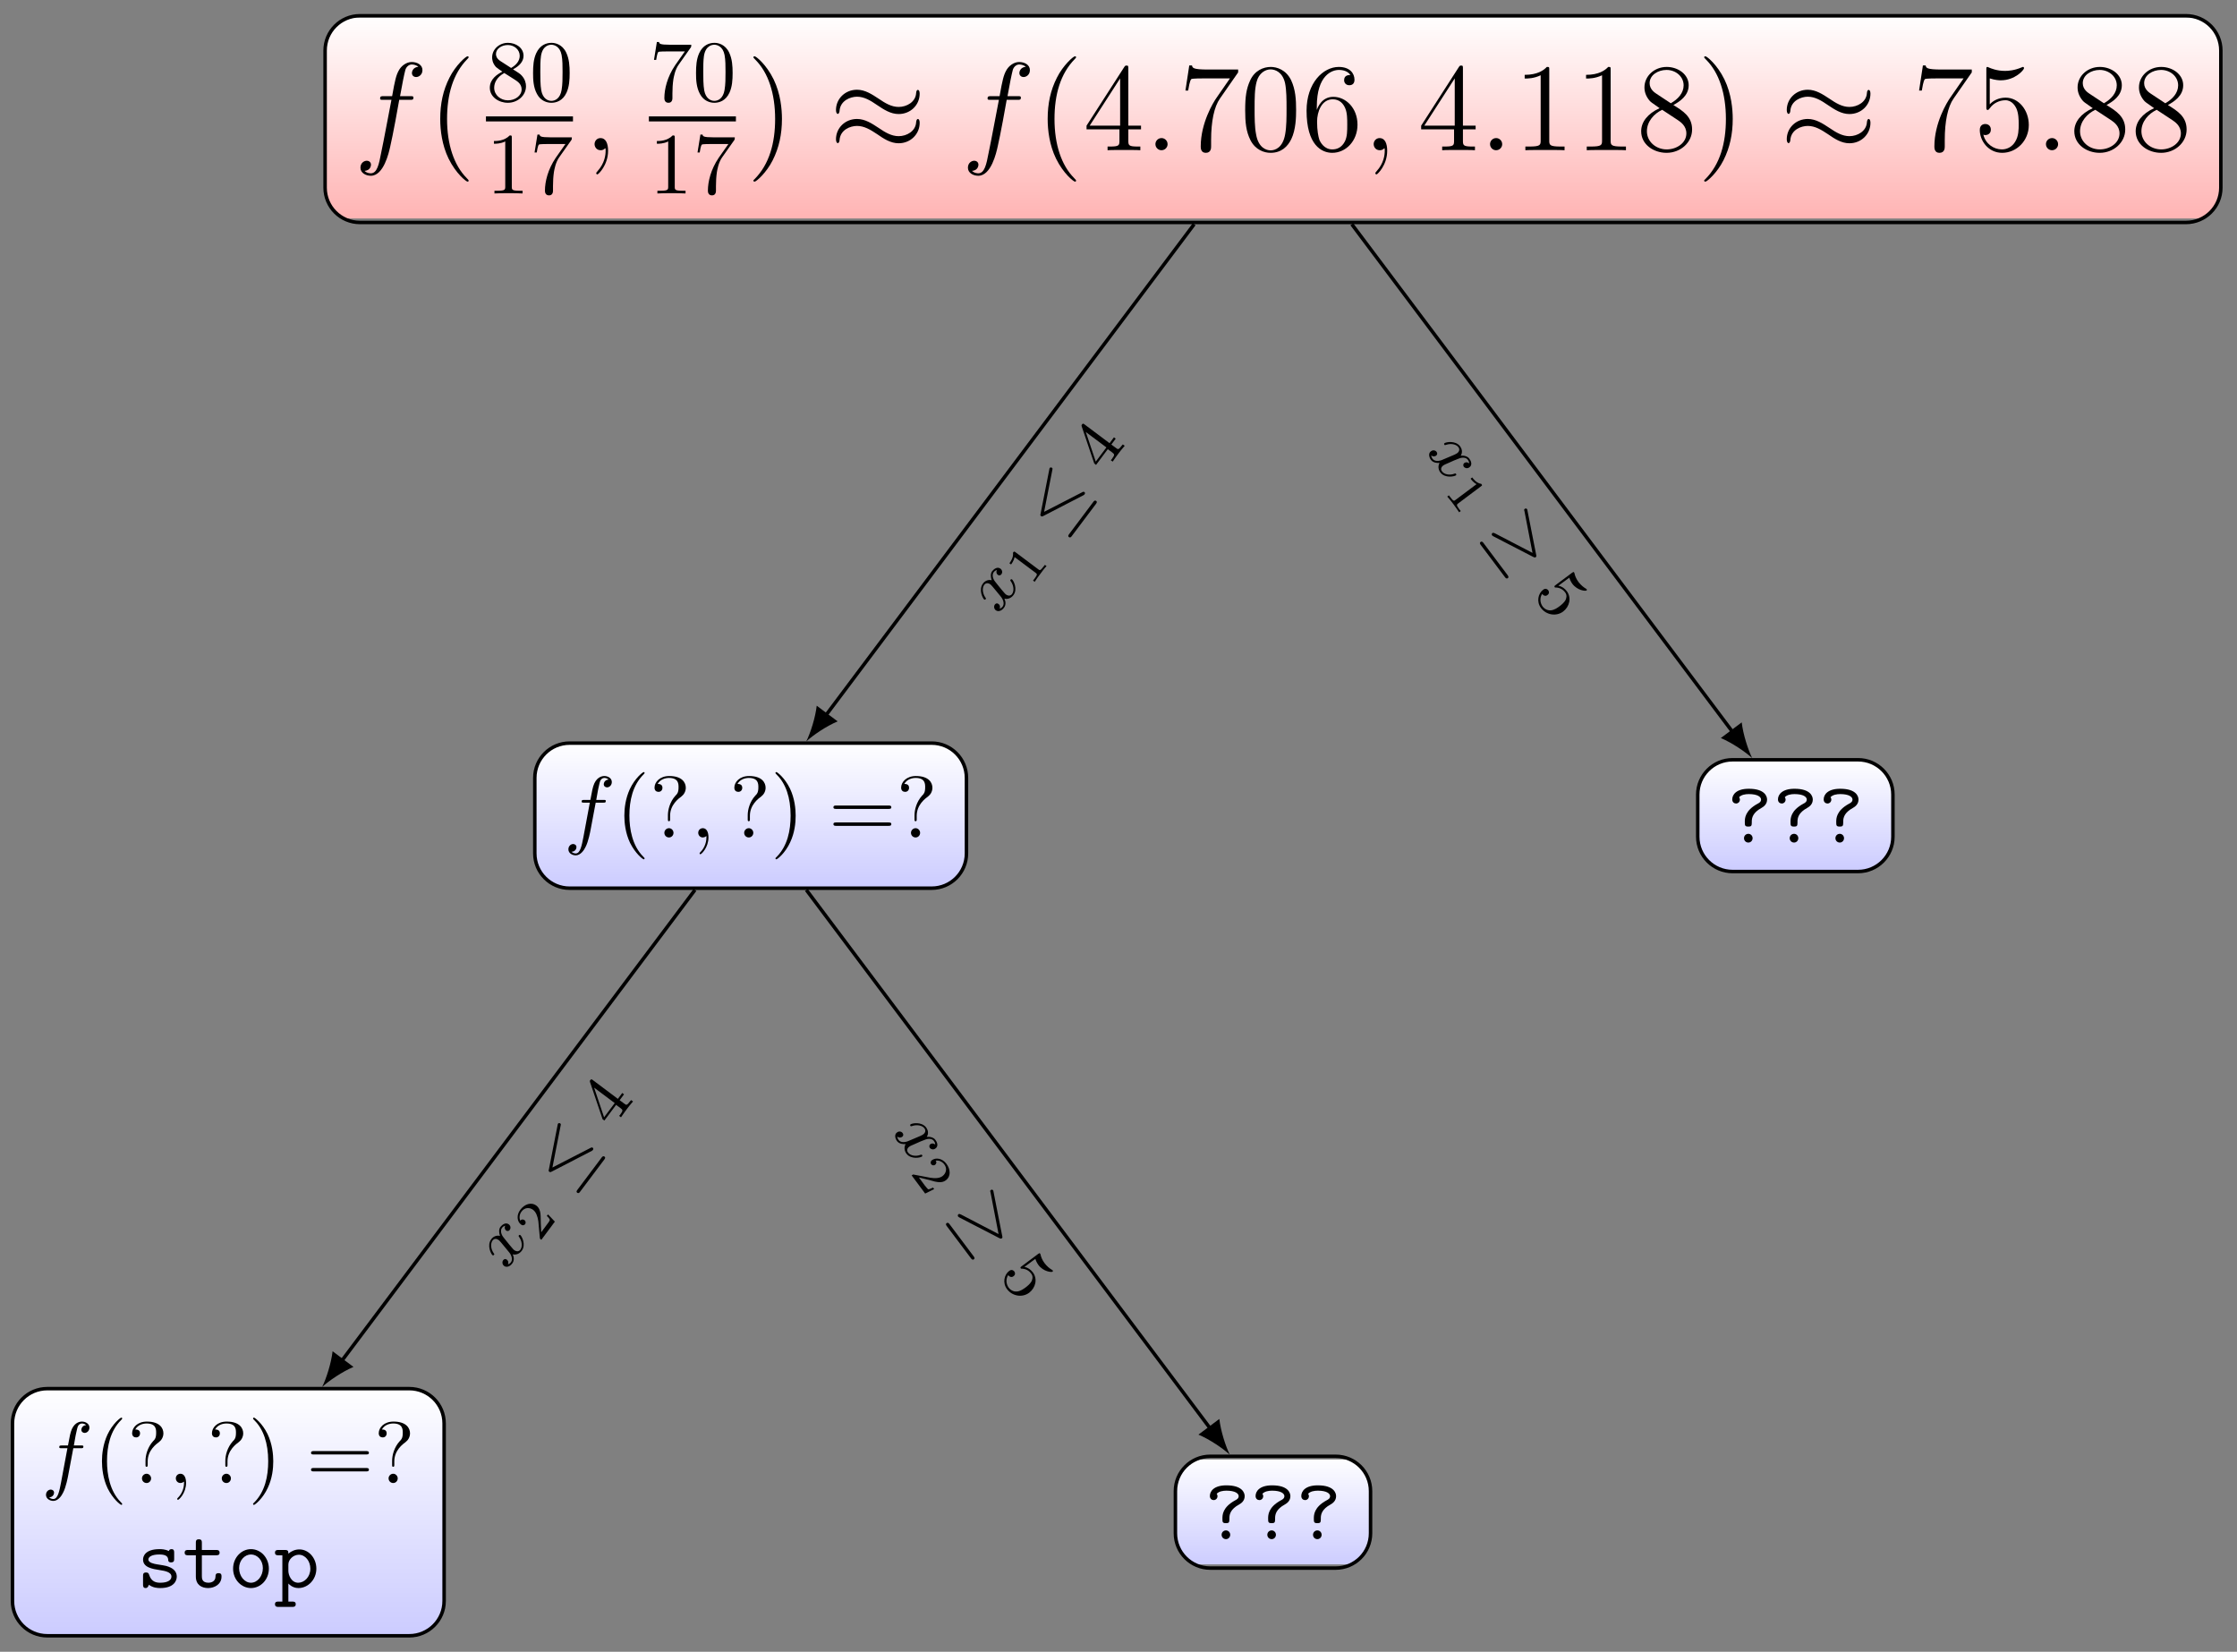 <?xml version="1.0" encoding="UTF-8"?>
<svg xmlns="http://www.w3.org/2000/svg" xmlns:xlink="http://www.w3.org/1999/xlink" width="256pt" height="189pt" viewBox="0 0 256 189" version="1.1">
<rect x="0" y="0" width="256" height="189" fill="#808080" stroke="none"/>
<defs>
<g>
<symbol overflow="visible" id="glyph0-0">
<path style="stroke:none;" d=""/>
</symbol>
<symbol overflow="visible" id="glyph0-1">
<path style="stroke:none;" d="M 6.391 -5.766 C 6.688 -5.766 6.797 -5.766 6.797 -6.031 C 6.797 -6.188 6.688 -6.188 6.422 -6.188 L 5.266 -6.188 C 5.531 -7.656 5.734 -8.672 5.859 -9.141 C 5.938 -9.484 6.234 -9.812 6.609 -9.812 C 6.906 -9.812 7.219 -9.688 7.359 -9.547 C 6.797 -9.5 6.625 -9.078 6.625 -8.828 C 6.625 -8.547 6.844 -8.375 7.109 -8.375 C 7.406 -8.375 7.828 -8.625 7.828 -9.172 C 7.828 -9.766 7.234 -10.094 6.594 -10.094 C 5.984 -10.094 5.375 -9.641 5.094 -9.078 C 4.828 -8.578 4.688 -8.062 4.359 -6.188 L 3.406 -6.188 C 3.125 -6.188 2.984 -6.188 2.984 -5.922 C 2.984 -5.766 3.062 -5.766 3.359 -5.766 L 4.281 -5.766 C 4.016 -4.438 3.422 -1.188 3.094 0.344 C 2.859 1.594 2.641 2.641 1.922 2.641 C 1.875 2.641 1.469 2.641 1.203 2.359 C 1.938 2.312 1.938 1.672 1.938 1.656 C 1.938 1.375 1.719 1.203 1.453 1.203 C 1.156 1.203 0.734 1.453 0.734 2 C 0.734 2.609 1.359 2.922 1.922 2.922 C 3.391 2.922 3.984 0.297 4.141 -0.422 C 4.406 -1.516 5.109 -5.328 5.172 -5.766 Z M 6.391 -5.766 "/>
</symbol>
<symbol overflow="visible" id="glyph0-2">
<path style="stroke:none;" d="M 2.797 0.062 C 2.797 -0.781 2.531 -1.391 1.938 -1.391 C 1.484 -1.391 1.25 -1.016 1.25 -0.703 C 1.25 -0.391 1.469 0 1.953 0 C 2.141 0 2.297 -0.062 2.422 -0.188 C 2.453 -0.219 2.469 -0.219 2.484 -0.219 C 2.516 -0.219 2.516 -0.016 2.516 0.062 C 2.516 0.531 2.422 1.469 1.594 2.391 C 1.438 2.562 1.438 2.594 1.438 2.625 C 1.438 2.703 1.5 2.766 1.578 2.766 C 1.688 2.766 2.797 1.703 2.797 0.062 Z M 2.797 0.062 "/>
</symbol>
<symbol overflow="visible" id="glyph0-3">
<path style="stroke:none;" d="M 2.641 -0.688 C 2.641 -1.109 2.297 -1.391 1.953 -1.391 C 1.531 -1.391 1.25 -1.047 1.25 -0.703 C 1.25 -0.281 1.594 0 1.938 0 C 2.359 0 2.641 -0.344 2.641 -0.688 Z M 2.641 -0.688 "/>
</symbol>
<symbol overflow="visible" id="glyph1-0">
<path style="stroke:none;" d=""/>
</symbol>
<symbol overflow="visible" id="glyph1-1">
<path style="stroke:none;" d="M 4.656 3.484 C 4.656 3.438 4.656 3.406 4.422 3.172 C 2.984 1.719 2.188 -0.641 2.188 -3.578 C 2.188 -6.359 2.859 -8.75 4.516 -10.438 C 4.656 -10.578 4.656 -10.594 4.656 -10.641 C 4.656 -10.734 4.594 -10.75 4.531 -10.75 C 4.344 -10.75 3.172 -9.719 2.469 -8.312 C 1.734 -6.875 1.406 -5.328 1.406 -3.578 C 1.406 -2.297 1.609 -0.594 2.359 0.953 C 3.203 2.672 4.375 3.594 4.531 3.594 C 4.594 3.594 4.656 3.578 4.656 3.484 Z M 4.656 3.484 "/>
</symbol>
<symbol overflow="visible" id="glyph1-2">
<path style="stroke:none;" d="M 4.047 -3.578 C 4.047 -4.656 3.906 -6.438 3.094 -8.109 C 2.25 -9.828 1.078 -10.75 0.922 -10.75 C 0.859 -10.75 0.781 -10.734 0.781 -10.641 C 0.781 -10.594 0.781 -10.578 1.031 -10.328 C 2.469 -8.875 3.266 -6.516 3.266 -3.578 C 3.266 -0.797 2.594 1.594 0.938 3.281 C 0.781 3.406 0.781 3.438 0.781 3.484 C 0.781 3.578 0.859 3.594 0.922 3.594 C 1.109 3.594 2.281 2.562 2.984 1.156 C 3.719 -0.297 4.047 -1.844 4.047 -3.578 Z M 4.047 -3.578 "/>
</symbol>
<symbol overflow="visible" id="glyph1-3">
<path style="stroke:none;" d="M 5.172 -9.344 C 5.172 -9.609 5.172 -9.688 4.984 -9.688 C 4.859 -9.688 4.812 -9.688 4.703 -9.516 L 0.391 -2.812 L 0.391 -2.391 L 4.156 -2.391 L 4.156 -1.094 C 4.156 -0.562 4.125 -0.422 3.078 -0.422 L 2.797 -0.422 L 2.797 0 C 3.125 -0.031 4.266 -0.031 4.656 -0.031 C 5.062 -0.031 6.203 -0.031 6.547 0 L 6.547 -0.422 L 6.25 -0.422 C 5.219 -0.422 5.172 -0.562 5.172 -1.094 L 5.172 -2.391 L 6.625 -2.391 L 6.625 -2.812 L 5.172 -2.812 Z M 4.234 -8.219 L 4.234 -2.812 L 0.75 -2.812 Z M 4.234 -8.219 "/>
</symbol>
<symbol overflow="visible" id="glyph1-4">
<path style="stroke:none;" d="M 6.812 -8.906 L 6.812 -9.234 L 3.359 -9.234 C 1.625 -9.234 1.594 -9.422 1.531 -9.703 L 1.219 -9.703 L 0.781 -6.828 L 1.094 -6.828 C 1.141 -7.078 1.266 -7.969 1.453 -8.141 C 1.562 -8.219 2.641 -8.219 2.844 -8.219 L 5.875 -8.219 L 4.359 -6.031 C 3.969 -5.484 2.531 -3.125 2.531 -0.438 C 2.531 -0.266 2.531 0.297 3.109 0.297 C 3.719 0.297 3.719 -0.266 3.719 -0.438 L 3.719 -1.156 C 3.719 -3.297 4.062 -4.969 4.734 -5.922 Z M 6.812 -8.906 "/>
</symbol>
<symbol overflow="visible" id="glyph1-5">
<path style="stroke:none;" d="M 6.422 -4.594 C 6.422 -5.781 6.359 -6.938 5.844 -8.031 C 5.25 -9.219 4.219 -9.531 3.516 -9.531 C 2.688 -9.531 1.656 -9.125 1.141 -7.938 C 0.734 -7.031 0.594 -6.141 0.594 -4.594 C 0.594 -3.203 0.688 -2.156 1.203 -1.141 C 1.766 -0.047 2.75 0.297 3.5 0.297 C 4.75 0.297 5.469 -0.438 5.875 -1.281 C 6.391 -2.359 6.422 -3.766 6.422 -4.594 Z M 3.5 0.016 C 3.047 0.016 2.109 -0.25 1.844 -1.812 C 1.672 -2.672 1.672 -3.766 1.672 -4.766 C 1.672 -5.938 1.672 -7 1.906 -7.844 C 2.156 -8.812 2.891 -9.25 3.5 -9.25 C 4.047 -9.25 4.875 -8.922 5.156 -7.688 C 5.328 -6.875 5.328 -5.734 5.328 -4.766 C 5.328 -3.797 5.328 -2.719 5.172 -1.844 C 4.906 -0.266 4 0.016 3.5 0.016 Z M 3.5 0.016 "/>
</symbol>
<symbol overflow="visible" id="glyph1-6">
<path style="stroke:none;" d="M 1.766 -4.984 C 1.766 -8.625 3.531 -9.188 4.297 -9.188 C 4.812 -9.188 5.328 -9.031 5.609 -8.609 C 5.438 -8.609 4.891 -8.609 4.891 -8.016 C 4.891 -7.703 5.109 -7.438 5.484 -7.438 C 5.844 -7.438 6.078 -7.641 6.078 -8.062 C 6.078 -8.812 5.531 -9.531 4.281 -9.531 C 2.484 -9.531 0.594 -7.688 0.594 -4.531 C 0.594 -0.594 2.312 0.297 3.531 0.297 C 5.094 0.297 6.422 -1.062 6.422 -2.922 C 6.422 -4.828 5.094 -6.109 3.656 -6.109 C 2.375 -6.109 1.906 -5 1.766 -4.609 Z M 3.531 -0.094 C 2.625 -0.094 2.188 -0.891 2.062 -1.188 C 1.938 -1.562 1.797 -2.266 1.797 -3.266 C 1.797 -4.406 2.312 -5.828 3.594 -5.828 C 4.391 -5.828 4.812 -5.297 5.016 -4.812 C 5.25 -4.281 5.25 -3.562 5.25 -2.938 C 5.25 -2.203 5.25 -1.562 4.984 -1.016 C 4.625 -0.328 4.109 -0.094 3.531 -0.094 Z M 3.531 -0.094 "/>
</symbol>
<symbol overflow="visible" id="glyph1-7">
<path style="stroke:none;" d="M 4.125 -9.188 C 4.125 -9.531 4.125 -9.531 3.844 -9.531 C 3.5 -9.156 2.781 -8.625 1.312 -8.625 L 1.312 -8.203 C 1.641 -8.203 2.359 -8.203 3.141 -8.578 L 3.141 -1.109 C 3.141 -0.594 3.094 -0.422 1.844 -0.422 L 1.391 -0.422 L 1.391 0 C 1.781 -0.031 3.172 -0.031 3.641 -0.031 C 4.109 -0.031 5.5 -0.031 5.875 0 L 5.875 -0.422 L 5.438 -0.422 C 4.172 -0.422 4.125 -0.594 4.125 -1.109 Z M 4.125 -9.188 "/>
</symbol>
<symbol overflow="visible" id="glyph1-8">
<path style="stroke:none;" d="M 4.281 -5.172 C 4.984 -5.562 6.031 -6.219 6.031 -7.438 C 6.031 -8.672 4.828 -9.531 3.516 -9.531 C 2.094 -9.531 0.969 -8.484 0.969 -7.188 C 0.969 -6.703 1.125 -6.203 1.516 -5.719 C 1.672 -5.531 1.688 -5.516 2.703 -4.812 C 1.312 -4.172 0.594 -3.219 0.594 -2.172 C 0.594 -0.641 2.031 0.297 3.5 0.297 C 5.094 0.297 6.422 -0.875 6.422 -2.375 C 6.422 -3.844 5.391 -4.484 4.281 -5.172 Z M 2.328 -6.469 C 2.141 -6.594 1.562 -6.969 1.562 -7.672 C 1.562 -8.609 2.531 -9.188 3.5 -9.188 C 4.531 -9.188 5.453 -8.453 5.453 -7.422 C 5.453 -6.547 4.812 -5.844 3.984 -5.375 Z M 3 -4.625 L 4.734 -3.484 C 5.109 -3.234 5.766 -2.797 5.766 -1.922 C 5.766 -0.828 4.656 -0.094 3.516 -0.094 C 2.297 -0.094 1.25 -0.969 1.25 -2.172 C 1.25 -3.281 2.062 -4.188 3 -4.625 Z M 3 -4.625 "/>
</symbol>
<symbol overflow="visible" id="glyph1-9">
<path style="stroke:none;" d="M 1.844 -8.219 C 2.453 -8.016 2.953 -8 3.109 -8 C 4.734 -8 5.766 -9.188 5.766 -9.391 C 5.766 -9.453 5.734 -9.531 5.656 -9.531 C 5.625 -9.531 5.594 -9.531 5.469 -9.469 C 4.656 -9.125 3.969 -9.078 3.594 -9.078 C 2.656 -9.078 1.984 -9.359 1.703 -9.484 C 1.609 -9.531 1.578 -9.531 1.562 -9.531 C 1.453 -9.531 1.453 -9.438 1.453 -9.203 L 1.453 -4.953 C 1.453 -4.688 1.453 -4.609 1.625 -4.609 C 1.688 -4.609 1.703 -4.625 1.844 -4.797 C 2.25 -5.375 2.922 -5.719 3.641 -5.719 C 4.406 -5.719 4.781 -5.016 4.891 -4.781 C 5.141 -4.219 5.156 -3.516 5.156 -2.969 C 5.156 -2.422 5.156 -1.609 4.75 -0.969 C 4.438 -0.438 3.875 -0.094 3.234 -0.094 C 2.297 -0.094 1.359 -0.734 1.109 -1.781 C 1.172 -1.75 1.266 -1.734 1.328 -1.734 C 1.578 -1.734 1.969 -1.875 1.969 -2.359 C 1.969 -2.766 1.688 -3 1.328 -3 C 1.078 -3 0.703 -2.875 0.703 -2.312 C 0.703 -1.094 1.672 0.297 3.266 0.297 C 4.891 0.297 6.312 -1.062 6.312 -2.891 C 6.312 -4.594 5.156 -6.016 3.656 -6.016 C 2.844 -6.016 2.203 -5.656 1.844 -5.25 Z M 1.844 -8.219 "/>
</symbol>
<symbol overflow="visible" id="glyph2-0">
<path style="stroke:none;" d=""/>
</symbol>
<symbol overflow="visible" id="glyph2-1">
<path style="stroke:none;" d="M 1.625 -4.562 C 1.172 -4.859 1.125 -5.188 1.125 -5.359 C 1.125 -5.969 1.781 -6.391 2.484 -6.391 C 3.203 -6.391 3.844 -5.875 3.844 -5.156 C 3.844 -4.578 3.453 -4.109 2.859 -3.766 Z M 3.078 -3.609 C 3.797 -3.984 4.281 -4.5 4.281 -5.156 C 4.281 -6.078 3.406 -6.641 2.5 -6.641 C 1.5 -6.641 0.688 -5.906 0.688 -4.969 C 0.688 -4.797 0.703 -4.344 1.125 -3.875 C 1.234 -3.766 1.609 -3.516 1.859 -3.344 C 1.281 -3.047 0.422 -2.5 0.422 -1.5 C 0.422 -0.453 1.438 0.219 2.484 0.219 C 3.609 0.219 4.562 -0.609 4.562 -1.672 C 4.562 -2.031 4.453 -2.484 4.062 -2.906 C 3.875 -3.109 3.719 -3.203 3.078 -3.609 Z M 2.078 -3.188 L 3.312 -2.406 C 3.594 -2.219 4.062 -1.922 4.062 -1.312 C 4.062 -0.578 3.312 -0.062 2.5 -0.062 C 1.641 -0.062 0.922 -0.672 0.922 -1.5 C 0.922 -2.078 1.234 -2.719 2.078 -3.188 Z M 2.078 -3.188 "/>
</symbol>
<symbol overflow="visible" id="glyph2-2">
<path style="stroke:none;" d="M 4.578 -3.188 C 4.578 -3.984 4.531 -4.781 4.188 -5.516 C 3.734 -6.484 2.906 -6.641 2.5 -6.641 C 1.891 -6.641 1.172 -6.375 0.75 -5.453 C 0.438 -4.766 0.391 -3.984 0.391 -3.188 C 0.391 -2.438 0.422 -1.547 0.844 -0.781 C 1.266 0.016 2 0.219 2.484 0.219 C 3.016 0.219 3.781 0.016 4.219 -0.938 C 4.531 -1.625 4.578 -2.406 4.578 -3.188 Z M 2.484 0 C 2.094 0 1.5 -0.25 1.328 -1.203 C 1.219 -1.797 1.219 -2.719 1.219 -3.312 C 1.219 -3.953 1.219 -4.609 1.297 -5.141 C 1.484 -6.328 2.234 -6.422 2.484 -6.422 C 2.812 -6.422 3.469 -6.234 3.656 -5.25 C 3.766 -4.688 3.766 -3.938 3.766 -3.312 C 3.766 -2.562 3.766 -1.891 3.656 -1.25 C 3.5 -0.297 2.938 0 2.484 0 Z M 2.484 0 "/>
</symbol>
<symbol overflow="visible" id="glyph2-3">
<path style="stroke:none;" d="M 2.938 -6.375 C 2.938 -6.625 2.938 -6.641 2.703 -6.641 C 2.078 -6 1.203 -6 0.891 -6 L 0.891 -5.688 C 1.094 -5.688 1.672 -5.688 2.188 -5.953 L 2.188 -0.781 C 2.188 -0.422 2.156 -0.312 1.266 -0.312 L 0.953 -0.312 L 0.953 0 C 1.297 -0.031 2.156 -0.031 2.562 -0.031 C 2.953 -0.031 3.828 -0.031 4.172 0 L 4.172 -0.312 L 3.859 -0.312 C 2.953 -0.312 2.938 -0.422 2.938 -0.781 Z M 2.938 -6.375 "/>
</symbol>
<symbol overflow="visible" id="glyph2-4">
<path style="stroke:none;" d="M 4.75 -6.078 C 4.828 -6.188 4.828 -6.203 4.828 -6.422 L 2.406 -6.422 C 1.203 -6.422 1.172 -6.547 1.141 -6.734 L 0.891 -6.734 L 0.562 -4.688 L 0.812 -4.688 C 0.844 -4.844 0.922 -5.469 1.062 -5.594 C 1.125 -5.656 1.906 -5.656 2.031 -5.656 L 4.094 -5.656 C 3.984 -5.5 3.203 -4.406 2.984 -4.078 C 2.078 -2.734 1.75 -1.344 1.75 -0.328 C 1.75 -0.234 1.75 0.219 2.219 0.219 C 2.672 0.219 2.672 -0.234 2.672 -0.328 L 2.672 -0.844 C 2.672 -1.391 2.703 -1.938 2.781 -2.469 C 2.828 -2.703 2.953 -3.562 3.406 -4.172 Z M 4.75 -6.078 "/>
</symbol>
<symbol overflow="visible" id="glyph2-5">
<path style="stroke:none;" d="M 3.297 2.391 C 3.297 2.359 3.297 2.344 3.125 2.172 C 1.891 0.922 1.562 -0.969 1.562 -2.5 C 1.562 -4.234 1.938 -5.969 3.172 -7.203 C 3.297 -7.328 3.297 -7.344 3.297 -7.375 C 3.297 -7.453 3.266 -7.484 3.203 -7.484 C 3.094 -7.484 2.203 -6.797 1.609 -5.531 C 1.109 -4.438 0.984 -3.328 0.984 -2.5 C 0.984 -1.719 1.094 -0.516 1.641 0.625 C 2.25 1.844 3.094 2.5 3.203 2.5 C 3.266 2.5 3.297 2.469 3.297 2.391 Z M 3.297 2.391 "/>
</symbol>
<symbol overflow="visible" id="glyph2-6">
<path style="stroke:none;" d="M 2.344 -2.484 C 2.344 -3.734 3.312 -4.453 3.656 -4.703 C 3.922 -4.906 4.141 -5.266 4.141 -5.688 C 4.141 -6.266 3.734 -7.031 2.25 -7.031 C 1.172 -7.031 0.562 -6.344 0.562 -5.703 C 0.562 -5.359 0.781 -5.219 1.016 -5.219 C 1.297 -5.219 1.469 -5.422 1.469 -5.688 C 1.469 -6.125 1.062 -6.125 0.922 -6.125 C 1.219 -6.656 1.797 -6.812 2.219 -6.812 C 3.312 -6.812 3.312 -6.125 3.312 -5.734 C 3.312 -5.156 3.156 -4.969 2.969 -4.797 C 2.312 -4.078 2.094 -3.156 2.094 -2.547 L 2.094 -2.109 C 2.094 -1.922 2.094 -1.859 2.219 -1.859 C 2.344 -1.859 2.344 -1.953 2.344 -2.141 Z M 2.734 -0.531 C 2.734 -0.812 2.5 -1.062 2.219 -1.062 C 1.922 -1.062 1.688 -0.812 1.688 -0.531 C 1.688 -0.234 1.922 0 2.219 0 C 2.5 0 2.734 -0.234 2.734 -0.531 Z M 2.734 -0.531 "/>
</symbol>
<symbol overflow="visible" id="glyph2-7">
<path style="stroke:none;" d="M 2.875 -2.5 C 2.875 -3.266 2.766 -4.469 2.219 -5.609 C 1.625 -6.828 0.766 -7.484 0.672 -7.484 C 0.609 -7.484 0.562 -7.438 0.562 -7.375 C 0.562 -7.344 0.562 -7.328 0.75 -7.141 C 1.734 -6.156 2.297 -4.578 2.297 -2.5 C 2.297 -0.781 1.938 0.969 0.703 2.219 C 0.562 2.344 0.562 2.359 0.562 2.391 C 0.562 2.453 0.609 2.5 0.672 2.5 C 0.766 2.5 1.672 1.812 2.25 0.547 C 2.766 -0.547 2.875 -1.656 2.875 -2.5 Z M 2.875 -2.5 "/>
</symbol>
<symbol overflow="visible" id="glyph2-8">
<path style="stroke:none;" d="M 6.844 -3.266 C 7 -3.266 7.188 -3.266 7.188 -3.453 C 7.188 -3.656 7 -3.656 6.859 -3.656 L 0.891 -3.656 C 0.75 -3.656 0.562 -3.656 0.562 -3.453 C 0.562 -3.266 0.75 -3.266 0.891 -3.266 Z M 6.859 -1.328 C 7 -1.328 7.188 -1.328 7.188 -1.531 C 7.188 -1.719 7 -1.719 6.844 -1.719 L 0.891 -1.719 C 0.75 -1.719 0.562 -1.719 0.562 -1.531 C 0.562 -1.328 0.75 -1.328 0.891 -1.328 Z M 6.859 -1.328 "/>
</symbol>
<symbol overflow="visible" id="glyph3-0">
<path style="stroke:none;" d=""/>
</symbol>
<symbol overflow="visible" id="glyph3-1">
<path style="stroke:none;" d="M 10.359 -6.484 C 10.359 -6.781 10.25 -6.906 10.156 -6.906 C 10.094 -6.906 9.969 -6.859 9.953 -6.531 C 9.891 -5.531 8.891 -4.953 7.953 -4.953 C 7.125 -4.953 6.406 -5.391 5.672 -5.891 C 4.891 -6.406 4.109 -6.922 3.188 -6.922 C 1.844 -6.922 0.781 -5.906 0.781 -4.594 C 0.781 -4.281 0.906 -4.156 0.984 -4.156 C 1.141 -4.156 1.188 -4.438 1.188 -4.484 C 1.266 -5.688 2.438 -6.125 3.188 -6.125 C 4.016 -6.125 4.734 -5.688 5.484 -5.172 C 6.25 -4.656 7.031 -4.141 7.953 -4.141 C 9.297 -4.141 10.359 -5.156 10.359 -6.484 Z M 10.359 -3.125 C 10.359 -3.547 10.188 -3.578 10.156 -3.578 C 10.094 -3.578 9.969 -3.5 9.953 -3.188 C 9.891 -2.188 8.891 -1.609 7.953 -1.609 C 7.125 -1.609 6.406 -2.047 5.672 -2.547 C 4.891 -3.062 4.109 -3.578 3.188 -3.578 C 1.844 -3.578 0.781 -2.562 0.781 -1.25 C 0.781 -0.938 0.906 -0.812 0.984 -0.812 C 1.141 -0.812 1.188 -1.094 1.188 -1.141 C 1.266 -2.359 2.438 -2.781 3.188 -2.781 C 4.016 -2.781 4.734 -2.344 5.484 -1.844 C 6.25 -1.312 7.031 -0.797 7.953 -0.797 C 9.328 -0.797 10.359 -1.859 10.359 -3.125 Z M 10.359 -3.125 "/>
</symbol>
<symbol overflow="visible" id="glyph4-0">
<path style="stroke:none;" d=""/>
</symbol>
<symbol overflow="visible" id="glyph4-1">
<path style="stroke:none;" d="M 3.656 -3.984 L 4.516 -3.984 C 4.719 -3.984 4.812 -3.984 4.812 -4.188 C 4.812 -4.297 4.719 -4.297 4.547 -4.297 L 3.719 -4.297 L 3.922 -5.438 C 3.969 -5.641 4.109 -6.344 4.172 -6.469 C 4.25 -6.656 4.422 -6.812 4.641 -6.812 C 4.672 -6.812 4.938 -6.812 5.125 -6.625 C 4.688 -6.594 4.578 -6.234 4.578 -6.094 C 4.578 -5.859 4.766 -5.734 4.953 -5.734 C 5.219 -5.734 5.5 -5.969 5.5 -6.344 C 5.5 -6.797 5.047 -7.031 4.641 -7.031 C 4.297 -7.031 3.672 -6.844 3.375 -5.859 C 3.312 -5.656 3.281 -5.547 3.047 -4.297 L 2.359 -4.297 C 2.156 -4.297 2.047 -4.297 2.047 -4.109 C 2.047 -3.984 2.141 -3.984 2.328 -3.984 L 2.984 -3.984 L 2.25 -0.047 C 2.062 0.922 1.891 1.828 1.375 1.828 C 1.328 1.828 1.094 1.828 0.891 1.641 C 1.359 1.609 1.453 1.25 1.453 1.109 C 1.453 0.875 1.266 0.75 1.078 0.75 C 0.812 0.75 0.531 0.984 0.531 1.359 C 0.531 1.797 0.969 2.047 1.375 2.047 C 1.922 2.047 2.328 1.453 2.5 1.078 C 2.828 0.453 3.047 -0.75 3.062 -0.828 Z M 3.656 -3.984 "/>
</symbol>
<symbol overflow="visible" id="glyph4-2">
<path style="stroke:none;" d="M 2.031 -0.016 C 2.031 -0.672 1.781 -1.062 1.391 -1.062 C 1.062 -1.062 0.859 -0.812 0.859 -0.531 C 0.859 -0.266 1.062 0 1.391 0 C 1.5 0 1.641 -0.047 1.734 -0.125 C 1.766 -0.156 1.781 -0.156 1.781 -0.156 C 1.797 -0.156 1.797 -0.156 1.797 -0.016 C 1.797 0.734 1.453 1.328 1.125 1.656 C 1.016 1.766 1.016 1.781 1.016 1.812 C 1.016 1.891 1.062 1.922 1.109 1.922 C 1.219 1.922 2.031 1.156 2.031 -0.016 Z M 2.031 -0.016 "/>
</symbol>
<symbol overflow="visible" id="glyph5-0">
<path style="stroke:none;" d=""/>
</symbol>
<symbol overflow="visible" id="glyph5-1">
<path style="stroke:none;" d="M 4.578 -1.25 C 4.578 -2.281 3.297 -2.5 2.969 -2.547 L 2.297 -2.656 C 2 -2.703 1.328 -2.828 1.328 -3.203 C 1.328 -3.469 1.641 -3.781 2.594 -3.781 C 3.422 -3.781 3.562 -3.484 3.594 -3.219 C 3.594 -3.047 3.625 -2.875 3.922 -2.875 C 4.281 -2.875 4.281 -3.094 4.281 -3.297 L 4.281 -3.984 C 4.281 -4.141 4.281 -4.391 3.984 -4.391 C 3.734 -4.391 3.703 -4.25 3.672 -4.172 C 3.234 -4.391 2.797 -4.391 2.609 -4.391 C 0.953 -4.391 0.719 -3.562 0.719 -3.203 C 0.719 -2.297 1.766 -2.125 2.688 -1.984 C 3.172 -1.906 3.969 -1.781 3.969 -1.25 C 3.969 -0.875 3.594 -0.547 2.688 -0.547 C 2.219 -0.547 1.672 -0.656 1.422 -1.438 C 1.359 -1.609 1.328 -1.719 1.062 -1.719 C 0.719 -1.719 0.719 -1.516 0.719 -1.312 L 0.719 -0.344 C 0.719 -0.188 0.719 0.062 1.016 0.062 C 1.109 0.062 1.266 0.047 1.391 -0.312 C 1.875 0.047 2.406 0.062 2.688 0.062 C 4.25 0.062 4.578 -0.766 4.578 -1.25 Z M 4.578 -1.25 "/>
</symbol>
<symbol overflow="visible" id="glyph5-2">
<path style="stroke:none;" d="M 4.469 -1.25 C 4.469 -1.438 4.469 -1.641 4.125 -1.641 C 3.797 -1.641 3.781 -1.438 3.781 -1.266 C 3.781 -0.641 3.203 -0.547 2.984 -0.547 C 2.219 -0.547 2.219 -1.062 2.219 -1.312 L 2.219 -3.688 L 3.844 -3.688 C 4 -3.688 4.25 -3.688 4.25 -3.984 C 4.25 -4.297 4 -4.297 3.844 -4.297 L 2.219 -4.297 L 2.219 -5.109 C 2.219 -5.297 2.219 -5.516 1.875 -5.516 C 1.531 -5.516 1.531 -5.312 1.531 -5.109 L 1.531 -4.297 L 0.656 -4.297 C 0.5 -4.297 0.25 -4.297 0.25 -3.984 C 0.25 -3.688 0.5 -3.688 0.641 -3.688 L 1.531 -3.688 L 1.531 -1.25 C 1.531 -0.297 2.203 0.062 2.938 0.062 C 3.672 0.062 4.469 -0.375 4.469 -1.25 Z M 4.469 -1.25 "/>
</symbol>
<symbol overflow="visible" id="glyph5-3">
<path style="stroke:none;" d="M 4.656 -2.156 C 4.656 -3.406 3.734 -4.391 2.609 -4.391 C 1.5 -4.391 0.562 -3.406 0.562 -2.156 C 0.562 -0.891 1.516 0.062 2.609 0.062 C 3.703 0.062 4.656 -0.891 4.656 -2.156 Z M 3.969 -2.219 C 3.969 -1.297 3.344 -0.547 2.609 -0.547 C 1.875 -0.547 1.25 -1.297 1.25 -2.219 C 1.25 -3.125 1.906 -3.781 2.609 -3.781 C 3.328 -3.781 3.969 -3.125 3.969 -2.219 Z M 3.969 -2.219 "/>
</symbol>
<symbol overflow="visible" id="glyph5-4">
<path style="stroke:none;" d="M 4.859 -2.156 C 4.859 -3.375 3.984 -4.359 2.922 -4.359 C 2.438 -4.359 2 -4.172 1.656 -3.875 C 1.656 -4.156 1.641 -4.297 1.25 -4.297 L 0.531 -4.297 C 0.375 -4.297 0.125 -4.297 0.125 -3.984 C 0.125 -3.688 0.375 -3.688 0.516 -3.688 L 0.969 -3.688 L 0.969 1.609 L 0.531 1.609 C 0.375 1.609 0.125 1.609 0.125 1.906 C 0.125 2.219 0.375 2.219 0.516 2.219 L 2.109 2.219 C 2.25 2.219 2.5 2.219 2.5 1.906 C 2.5 1.609 2.25 1.609 2.094 1.609 L 1.656 1.609 L 1.656 -0.453 C 2.062 -0.031 2.5 0.062 2.812 0.062 C 3.891 0.062 4.859 -0.891 4.859 -2.156 Z M 4.172 -2.156 C 4.172 -1.203 3.484 -0.547 2.781 -0.547 C 2 -0.547 1.656 -1.422 1.656 -1.906 L 1.656 -2.625 C 1.656 -3.219 2.234 -3.75 2.859 -3.75 C 3.594 -3.75 4.172 -3.016 4.172 -2.156 Z M 4.172 -2.156 "/>
</symbol>
<symbol overflow="visible" id="glyph5-5">
<path style="stroke:none;" d="M 4.609 -4.922 C 4.609 -5.281 4.359 -6.156 2.516 -6.156 C 1.109 -6.156 0.625 -5.5 0.625 -4.938 C 0.625 -4.609 0.859 -4.469 1.062 -4.469 C 1.281 -4.469 1.5 -4.641 1.5 -4.922 C 1.5 -5.031 1.453 -5.141 1.406 -5.188 C 1.656 -5.469 2.125 -5.547 2.516 -5.547 C 3.531 -5.547 3.922 -5.219 3.922 -4.922 C 3.922 -4.656 3.703 -4.531 3.516 -4.438 C 2.062 -3.641 2.062 -2.75 2.062 -2.359 C 2.062 -1.969 2.062 -1.828 2.469 -1.828 C 2.766 -1.828 2.859 -1.891 2.859 -2.234 L 2.859 -2.406 C 2.859 -2.875 3.016 -3.438 3.953 -3.953 C 4.234 -4.109 4.609 -4.391 4.609 -4.922 Z M 2.953 -0.5 C 2.953 -0.781 2.734 -1 2.469 -1 C 2.188 -1 1.969 -0.781 1.969 -0.5 C 1.969 -0.219 2.188 0 2.469 0 C 2.734 0 2.953 -0.219 2.953 -0.5 Z M 2.953 -0.5 "/>
</symbol>
<symbol overflow="visible" id="glyph6-0">
<path style="stroke:none;" d=""/>
</symbol>
<symbol overflow="visible" id="glyph6-1">
<path style="stroke:none;" d="M -0.125 -5.109 C -0.281 -4.766 -0.047 -4.578 -0.031 -4.562 C 0.109 -4.453 0.297 -4.484 0.391 -4.625 C 0.5 -4.75 0.547 -5.062 0.281 -5.266 C -0.094 -5.531 -0.484 -5.203 -0.672 -4.969 C -0.875 -4.688 -0.844 -4.281 -0.719 -3.938 C -1.156 -4.047 -1.531 -3.828 -1.719 -3.562 C -2.25 -2.859 -1.75 -1.875 -1.578 -1.734 C -1.516 -1.688 -1.438 -1.719 -1.406 -1.781 C -1.344 -1.844 -1.375 -1.891 -1.438 -1.953 C -1.797 -2.469 -1.812 -3.078 -1.578 -3.406 C -1.391 -3.656 -1.109 -3.641 -0.875 -3.469 C -0.75 -3.375 -0.5 -3.062 -0.344 -2.875 C -0.188 -2.688 0.266 -2.125 0.375 -2 C 0.625 -1.656 0.75 -1.219 0.531 -0.922 C 0.516 -0.906 0.391 -0.734 0.188 -0.688 C 0.328 -1.016 0.078 -1.219 0.062 -1.219 C -0.094 -1.344 -0.25 -1.297 -0.359 -1.156 C -0.484 -0.984 -0.484 -0.688 -0.25 -0.5 C 0.062 -0.281 0.453 -0.469 0.688 -0.797 C 0.938 -1.125 0.875 -1.547 0.734 -1.828 C 1.156 -1.734 1.531 -1.922 1.766 -2.234 C 2.281 -2.922 1.781 -3.891 1.609 -4.031 C 1.547 -4.078 1.469 -4.047 1.438 -4 C 1.375 -3.922 1.422 -3.875 1.469 -3.812 C 1.797 -3.359 1.875 -2.734 1.609 -2.359 C 1.453 -2.156 1.188 -2.109 0.906 -2.312 C 0.781 -2.406 0.672 -2.562 0.375 -2.906 C 0.219 -3.109 -0.234 -3.641 -0.328 -3.781 C -0.594 -4.109 -0.703 -4.562 -0.5 -4.844 C -0.469 -4.891 -0.344 -5.047 -0.125 -5.109 Z M -0.125 -5.109 "/>
</symbol>
<symbol overflow="visible" id="glyph7-0">
<path style="stroke:none;" d=""/>
</symbol>
<symbol overflow="visible" id="glyph7-1">
<path style="stroke:none;" d="M 1.031 -3.25 L 0.891 -3.078 C 0.969 -3.016 1.234 -2.734 1.234 -2.625 C 1.25 -2.547 0.969 -2.156 0.906 -2.094 L 0.25 -1.203 L 0.203 -2.188 C 0.188 -2.453 0.203 -3.109 0.156 -3.375 C 0.125 -3.609 0.031 -4 -0.297 -4.25 C -0.906 -4.703 -1.656 -4.422 -2.141 -3.781 C -2.609 -3.172 -2.516 -2.422 -2.062 -2.094 C -1.828 -1.906 -1.641 -2.078 -1.594 -2.125 C -1.5 -2.25 -1.5 -2.469 -1.672 -2.594 C -1.766 -2.672 -1.984 -2.734 -2.141 -2.531 C -2.281 -2.812 -2.266 -3.234 -2 -3.578 C -1.625 -4.078 -1.062 -4.062 -0.672 -3.766 C -0.344 -3.516 -0.156 -3.016 -0.078 -2.453 L 0.094 -0.562 C 0.109 -0.453 0.109 -0.453 0.266 -0.344 L 1.812 -2.422 Z M 1.031 -3.25 "/>
</symbol>
<symbol overflow="visible" id="glyph8-0">
<path style="stroke:none;" d=""/>
</symbol>
<symbol overflow="visible" id="glyph8-1">
<path style="stroke:none;" d="M -0.547 -7.531 C -0.516 -7.641 -0.5 -7.734 -0.578 -7.781 C -0.672 -7.859 -0.781 -7.844 -0.859 -7.75 C -0.859 -7.75 -0.875 -7.719 -0.891 -7.609 L -1.891 -2.516 C -1.938 -2.406 -1.922 -2.328 -1.844 -2.266 C -1.75 -2.188 -1.688 -2.219 -1.562 -2.281 L 3.031 -4.656 C 3.125 -4.734 3.141 -4.734 3.141 -4.75 C 3.219 -4.844 3.203 -4.953 3.125 -5.016 C 3.047 -5.062 2.953 -5.047 2.859 -4.984 L -1.484 -2.75 Z M 4.438 -3.641 C 4.516 -3.75 4.625 -3.891 4.469 -4 C 4.312 -4.109 4.188 -3.953 4.125 -3.859 L 1.391 -0.219 C 1.312 -0.109 1.203 0.031 1.359 0.141 C 1.516 0.25 1.625 0.109 1.688 0.016 Z M 4.438 -3.641 "/>
</symbol>
<symbol overflow="visible" id="glyph9-0">
<path style="stroke:none;" d=""/>
</symbol>
<symbol overflow="visible" id="glyph9-1">
<path style="stroke:none;" d="M -2.234 -5.609 C -2.359 -5.703 -2.406 -5.734 -2.516 -5.594 C -2.578 -5.516 -2.578 -5.5 -2.547 -5.375 L -1.109 -1.125 L -0.906 -0.969 L 0.438 -2.766 L 0.969 -2.375 C 1.203 -2.188 1.266 -2.125 0.891 -1.625 L 0.781 -1.5 L 1 -1.344 C 1.375 -1.891 1.391 -1.906 1.656 -2.266 C 1.922 -2.625 1.938 -2.641 2.375 -3.156 L 2.156 -3.312 L 2.047 -3.188 C 1.672 -2.688 1.609 -2.719 1.375 -2.906 L 0.844 -3.297 L 1.344 -3.969 L 1.141 -4.125 L 0.641 -3.453 Z M -2.078 -4.734 L 0.281 -2.969 L -0.938 -1.344 Z M -2.078 -4.734 "/>
</symbol>
<symbol overflow="visible" id="glyph10-0">
<path style="stroke:none;" d=""/>
</symbol>
<symbol overflow="visible" id="glyph10-1">
<path style="stroke:none;" d="M 4.938 1.297 C 4.656 1.047 4.391 1.234 4.375 1.25 C 4.234 1.359 4.234 1.547 4.328 1.688 C 4.438 1.812 4.703 1.938 4.969 1.734 C 5.344 1.469 5.141 0.984 4.953 0.75 C 4.75 0.469 4.344 0.375 3.969 0.406 C 4.219 0.016 4.094 -0.391 3.906 -0.656 C 3.375 -1.359 2.281 -1.156 2.109 -1.016 C 2.047 -0.969 2.062 -0.906 2.094 -0.844 C 2.156 -0.781 2.188 -0.797 2.281 -0.828 C 2.859 -1.031 3.469 -0.891 3.703 -0.562 C 3.891 -0.312 3.797 -0.047 3.562 0.125 C 3.438 0.219 3.094 0.375 2.844 0.469 C 2.625 0.562 1.953 0.844 1.812 0.906 C 1.406 1.062 0.969 1.062 0.75 0.766 C 0.734 0.75 0.609 0.578 0.594 0.375 C 0.891 0.609 1.141 0.406 1.156 0.406 C 1.312 0.281 1.312 0.109 1.203 -0.031 C 1.078 -0.203 0.797 -0.281 0.562 -0.094 C 0.25 0.125 0.328 0.562 0.562 0.891 C 0.812 1.219 1.25 1.266 1.547 1.234 C 1.344 1.609 1.406 2.016 1.641 2.328 C 2.156 3.016 3.25 2.797 3.422 2.656 C 3.484 2.609 3.469 2.547 3.438 2.5 C 3.375 2.422 3.328 2.438 3.25 2.469 C 2.734 2.672 2.094 2.578 1.828 2.203 C 1.672 2 1.688 1.734 1.969 1.531 C 2.094 1.438 2.266 1.375 2.688 1.188 C 2.906 1.078 3.578 0.797 3.734 0.75 C 4.125 0.578 4.578 0.594 4.781 0.875 C 4.812 0.922 4.938 1.078 4.938 1.297 Z M 4.938 1.297 "/>
</symbol>
<symbol overflow="visible" id="glyph11-0">
<path style="stroke:none;" d=""/>
</symbol>
<symbol overflow="visible" id="glyph11-1">
<path style="stroke:none;" d="M 2.844 1.906 L 2.703 1.734 C 2.625 1.766 2.266 1.953 2.172 1.938 C 2.094 1.922 1.812 1.531 1.75 1.469 L 1.094 0.578 L 2.047 0.812 C 2.312 0.859 2.922 1.078 3.188 1.094 C 3.438 1.141 3.844 1.156 4.172 0.906 C 4.781 0.453 4.719 -0.359 4.234 -1 C 3.766 -1.609 3.047 -1.734 2.594 -1.406 C 2.359 -1.219 2.453 -0.984 2.5 -0.938 C 2.594 -0.812 2.781 -0.75 2.953 -0.875 C 3.047 -0.953 3.172 -1.141 3.016 -1.344 C 3.344 -1.406 3.734 -1.266 4 -0.922 C 4.375 -0.422 4.188 0.125 3.797 0.422 C 3.469 0.672 2.938 0.703 2.391 0.609 L 0.5 0.25 C 0.422 0.234 0.422 0.234 0.266 0.344 L 1.812 2.422 Z M 2.844 1.906 "/>
</symbol>
<symbol overflow="visible" id="glyph11-2">
<path style="stroke:none;" d="M 4.312 -0.562 C 4.469 -0.672 4.469 -0.688 4.344 -0.844 C 3.797 -0.922 3.438 -1.406 3.312 -1.578 L 3.125 -1.438 C 3.219 -1.312 3.453 -0.984 3.812 -0.812 L 1.391 1 C 1.234 1.125 1.172 1.172 0.797 0.672 L 0.641 0.469 L 0.453 0.609 C 0.688 0.859 0.969 1.234 1.172 1.5 C 1.359 1.766 1.641 2.141 1.812 2.406 L 2 2.266 L 1.844 2.078 C 1.469 1.578 1.531 1.531 1.688 1.406 Z M 4.312 -0.562 "/>
</symbol>
<symbol overflow="visible" id="glyph12-0">
<path style="stroke:none;" d=""/>
</symbol>
<symbol overflow="visible" id="glyph12-1">
<path style="stroke:none;" d="M 5.516 2.984 C 5.625 3.031 5.703 3.078 5.797 3 C 5.875 2.938 5.875 2.844 5.844 2.75 L 4.844 -2.328 C 4.828 -2.453 4.812 -2.484 4.797 -2.484 C 4.734 -2.578 4.625 -2.594 4.531 -2.516 C 4.453 -2.469 4.453 -2.391 4.5 -2.266 L 5.422 2.516 L 1.125 0.281 C 0.984 0.219 0.922 0.188 0.828 0.25 C 0.75 0.312 0.734 0.422 0.797 0.516 C 0.812 0.516 0.812 0.531 0.922 0.609 Z M 2.25 5.266 C 2.328 5.375 2.438 5.516 2.594 5.406 C 2.75 5.297 2.625 5.141 2.562 5.047 L -0.172 1.406 C -0.25 1.297 -0.359 1.156 -0.516 1.266 C -0.672 1.375 -0.562 1.516 -0.5 1.609 Z M 2.25 5.266 "/>
</symbol>
<symbol overflow="visible" id="glyph13-0">
<path style="stroke:none;" d=""/>
</symbol>
<symbol overflow="visible" id="glyph13-1">
<path style="stroke:none;" d="M 4.266 -1.797 C 4.297 -1.703 4.406 -1.391 4.609 -1.109 C 5.203 -0.312 6.125 -0.25 6.234 -0.328 C 6.297 -0.391 6.281 -0.438 6.266 -0.469 C 6.25 -0.484 6.234 -0.5 6.188 -0.531 C 5.891 -0.703 5.594 -0.953 5.328 -1.297 C 5.047 -1.672 4.906 -2.047 4.859 -2.312 C 4.828 -2.391 4.812 -2.391 4.812 -2.406 C 4.75 -2.484 4.688 -2.438 4.562 -2.344 L 2.703 -0.953 C 2.594 -0.875 2.516 -0.812 2.594 -0.719 C 2.625 -0.656 2.672 -0.672 2.75 -0.672 C 2.875 -0.656 3.391 -0.656 3.797 -0.109 C 4.062 0.234 3.906 0.625 3.828 0.781 C 3.672 1.047 3.391 1.297 3.156 1.469 C 2.922 1.641 2.562 1.906 2.156 1.938 C 1.859 1.969 1.484 1.844 1.219 1.5 C 0.922 1.094 0.859 0.5 1.172 0.047 C 1.172 0.047 1.203 0.109 1.203 0.109 C 1.344 0.281 1.578 0.344 1.766 0.188 C 2.016 0.016 1.953 -0.234 1.859 -0.359 C 1.766 -0.484 1.547 -0.625 1.281 -0.422 C 0.703 0 0.484 0.953 1.031 1.672 C 1.625 2.469 2.766 2.672 3.562 2.078 C 4.297 1.516 4.547 0.5 3.984 -0.25 C 3.75 -0.562 3.438 -0.797 3.016 -0.875 Z M 4.266 -1.797 "/>
</symbol>
<symbol overflow="visible" id="glyph14-0">
<path style="stroke:none;" d=""/>
</symbol>
<symbol overflow="visible" id="glyph14-1">
<path style="stroke:none;" d="M -0.125 -5.109 C -0.281 -4.766 -0.047 -4.578 -0.031 -4.562 C 0.109 -4.453 0.297 -4.484 0.391 -4.625 C 0.5 -4.75 0.547 -5.062 0.281 -5.266 C -0.094 -5.531 -0.484 -5.203 -0.672 -4.969 C -0.875 -4.688 -0.844 -4.281 -0.719 -3.938 C -1.156 -4.047 -1.531 -3.828 -1.719 -3.562 C -2.25 -2.859 -1.75 -1.875 -1.578 -1.734 C -1.516 -1.688 -1.438 -1.719 -1.406 -1.781 C -1.344 -1.844 -1.375 -1.891 -1.438 -1.953 C -1.797 -2.469 -1.812 -3.078 -1.578 -3.406 C -1.391 -3.656 -1.109 -3.641 -0.875 -3.469 C -0.75 -3.375 -0.5 -3.062 -0.344 -2.875 C -0.188 -2.688 0.266 -2.125 0.375 -2 C 0.625 -1.656 0.75 -1.219 0.531 -0.922 C 0.516 -0.906 0.391 -0.734 0.188 -0.688 C 0.328 -1.016 0.078 -1.219 0.062 -1.219 C -0.094 -1.344 -0.25 -1.297 -0.359 -1.156 C -0.484 -0.984 -0.484 -0.688 -0.25 -0.5 C 0.062 -0.281 0.453 -0.469 0.688 -0.797 C 0.938 -1.125 0.875 -1.547 0.734 -1.828 C 1.156 -1.734 1.531 -1.922 1.766 -2.234 C 2.281 -2.922 1.781 -3.891 1.609 -4.031 C 1.547 -4.078 1.469 -4.047 1.438 -4 C 1.375 -3.922 1.422 -3.875 1.469 -3.812 C 1.797 -3.359 1.875 -2.734 1.609 -2.359 C 1.453 -2.156 1.188 -2.109 0.906 -2.312 C 0.781 -2.406 0.672 -2.562 0.375 -2.906 C 0.219 -3.109 -0.234 -3.641 -0.328 -3.781 C -0.594 -4.109 -0.703 -4.562 -0.5 -4.844 C -0.469 -4.891 -0.344 -5.047 -0.125 -5.109 Z M -0.125 -5.109 "/>
</symbol>
<symbol overflow="visible" id="glyph15-0">
<path style="stroke:none;" d=""/>
</symbol>
<symbol overflow="visible" id="glyph15-1">
<path style="stroke:none;" d="M -1.75 -4 C -1.906 -4.109 -1.906 -4.094 -2.031 -3.938 C -1.953 -3.391 -2.312 -2.906 -2.438 -2.734 L -2.25 -2.594 C -2.156 -2.719 -1.922 -3.047 -1.844 -3.438 L 0.578 -1.625 C 0.734 -1.5 0.797 -1.453 0.422 -0.953 L 0.266 -0.75 L 0.453 -0.609 C 0.625 -0.891 0.906 -1.266 1.109 -1.531 C 1.297 -1.797 1.578 -2.172 1.812 -2.406 L 1.625 -2.547 L 1.469 -2.359 C 1.094 -1.859 1.031 -1.906 0.875 -2.031 Z M -1.75 -4 "/>
</symbol>
<symbol overflow="visible" id="glyph16-0">
<path style="stroke:none;" d=""/>
</symbol>
<symbol overflow="visible" id="glyph16-1">
<path style="stroke:none;" d="M -0.547 -7.531 C -0.516 -7.641 -0.5 -7.734 -0.578 -7.781 C -0.672 -7.859 -0.781 -7.844 -0.859 -7.75 C -0.859 -7.75 -0.875 -7.719 -0.891 -7.609 L -1.891 -2.516 C -1.938 -2.406 -1.922 -2.328 -1.844 -2.266 C -1.75 -2.188 -1.688 -2.219 -1.562 -2.281 L 3.031 -4.656 C 3.125 -4.734 3.141 -4.734 3.141 -4.75 C 3.219 -4.844 3.203 -4.953 3.125 -5.016 C 3.047 -5.062 2.953 -5.047 2.859 -4.984 L -1.484 -2.75 Z M 4.438 -3.641 C 4.516 -3.75 4.625 -3.891 4.469 -4 C 4.312 -4.109 4.188 -3.953 4.125 -3.859 L 1.391 -0.219 C 1.312 -0.109 1.203 0.031 1.359 0.141 C 1.516 0.25 1.625 0.109 1.688 0.016 Z M 4.438 -3.641 "/>
</symbol>
<symbol overflow="visible" id="glyph17-0">
<path style="stroke:none;" d=""/>
</symbol>
<symbol overflow="visible" id="glyph17-1">
<path style="stroke:none;" d="M -2.234 -5.609 C -2.359 -5.703 -2.406 -5.734 -2.516 -5.594 C -2.578 -5.516 -2.578 -5.5 -2.547 -5.375 L -1.109 -1.125 L -0.906 -0.969 L 0.438 -2.766 L 0.969 -2.375 C 1.203 -2.188 1.266 -2.125 0.891 -1.625 L 0.781 -1.5 L 1 -1.344 C 1.375 -1.891 1.391 -1.906 1.656 -2.266 C 1.922 -2.625 1.938 -2.641 2.375 -3.156 L 2.156 -3.312 L 2.047 -3.188 C 1.672 -2.688 1.609 -2.719 1.375 -2.906 L 0.844 -3.297 L 1.344 -3.969 L 1.141 -4.125 L 0.641 -3.453 Z M -2.078 -4.734 L 0.281 -2.969 L -0.938 -1.344 Z M -2.078 -4.734 "/>
</symbol>
</g>
<clipPath id="clip1">
  <path d="M 37 2 L 255 2 L 255 25 L 37 25 Z M 37 2 "/>
</clipPath>
<clipPath id="clip2">
  <path d="M 250.176 1.801 L 41.18 1.801 C 38.98 1.801 37.195 3.582 37.195 5.785 L 37.195 21.473 C 37.195 23.676 38.98 25.457 41.18 25.457 L 250.176 25.457 C 252.375 25.457 254.16 23.676 254.16 21.473 L 254.16 5.785 C 254.16 3.582 252.375 1.801 250.176 1.801 Z M 250.176 1.801 "/>
</clipPath>
<linearGradient id="linear0" gradientUnits="userSpaceOnUse" x1="0" y1="25.003" x2="0" y2="74.997" gradientTransform="matrix(4.34,0,0,-0.473,-71.313,37.29)">
<stop offset="0" style="stop-color:rgb(100%,70.001%,70.001%);stop-opacity:1;"/>
<stop offset="0.008" style="stop-color:rgb(100%,70.117%,70.117%);stop-opacity:1;"/>
<stop offset="0.016" style="stop-color:rgb(100%,70.352%,70.352%);stop-opacity:1;"/>
<stop offset="0.023" style="stop-color:rgb(100%,70.586%,70.586%);stop-opacity:1;"/>
<stop offset="0.031" style="stop-color:rgb(100%,70.821%,70.821%);stop-opacity:1;"/>
<stop offset="0.039" style="stop-color:rgb(100%,71.056%,71.056%);stop-opacity:1;"/>
<stop offset="0.047" style="stop-color:rgb(100%,71.289%,71.289%);stop-opacity:1;"/>
<stop offset="0.055" style="stop-color:rgb(100%,71.524%,71.524%);stop-opacity:1;"/>
<stop offset="0.062" style="stop-color:rgb(100%,71.758%,71.758%);stop-opacity:1;"/>
<stop offset="0.07" style="stop-color:rgb(100%,71.992%,71.992%);stop-opacity:1;"/>
<stop offset="0.078" style="stop-color:rgb(100%,72.226%,72.226%);stop-opacity:1;"/>
<stop offset="0.086" style="stop-color:rgb(100%,72.461%,72.461%);stop-opacity:1;"/>
<stop offset="0.094" style="stop-color:rgb(100%,72.696%,72.696%);stop-opacity:1;"/>
<stop offset="0.102" style="stop-color:rgb(100%,72.929%,72.929%);stop-opacity:1;"/>
<stop offset="0.109" style="stop-color:rgb(100%,73.164%,73.164%);stop-opacity:1;"/>
<stop offset="0.117" style="stop-color:rgb(100%,73.398%,73.398%);stop-opacity:1;"/>
<stop offset="0.125" style="stop-color:rgb(100%,73.633%,73.633%);stop-opacity:1;"/>
<stop offset="0.133" style="stop-color:rgb(100%,73.866%,73.866%);stop-opacity:1;"/>
<stop offset="0.141" style="stop-color:rgb(100%,74.101%,74.101%);stop-opacity:1;"/>
<stop offset="0.148" style="stop-color:rgb(100%,74.336%,74.336%);stop-opacity:1;"/>
<stop offset="0.156" style="stop-color:rgb(100%,74.57%,74.57%);stop-opacity:1;"/>
<stop offset="0.164" style="stop-color:rgb(100%,74.805%,74.805%);stop-opacity:1;"/>
<stop offset="0.172" style="stop-color:rgb(100%,75.038%,75.038%);stop-opacity:1;"/>
<stop offset="0.18" style="stop-color:rgb(100%,75.273%,75.273%);stop-opacity:1;"/>
<stop offset="0.188" style="stop-color:rgb(100%,75.507%,75.507%);stop-opacity:1;"/>
<stop offset="0.195" style="stop-color:rgb(100%,75.742%,75.742%);stop-opacity:1;"/>
<stop offset="0.203" style="stop-color:rgb(100%,75.975%,75.975%);stop-opacity:1;"/>
<stop offset="0.211" style="stop-color:rgb(100%,76.21%,76.21%);stop-opacity:1;"/>
<stop offset="0.219" style="stop-color:rgb(100%,76.445%,76.445%);stop-opacity:1;"/>
<stop offset="0.227" style="stop-color:rgb(100%,76.678%,76.678%);stop-opacity:1;"/>
<stop offset="0.234" style="stop-color:rgb(100%,76.913%,76.913%);stop-opacity:1;"/>
<stop offset="0.242" style="stop-color:rgb(100%,77.147%,77.147%);stop-opacity:1;"/>
<stop offset="0.25" style="stop-color:rgb(100%,77.382%,77.382%);stop-opacity:1;"/>
<stop offset="0.258" style="stop-color:rgb(100%,77.615%,77.615%);stop-opacity:1;"/>
<stop offset="0.266" style="stop-color:rgb(100%,77.85%,77.85%);stop-opacity:1;"/>
<stop offset="0.273" style="stop-color:rgb(100%,78.085%,78.085%);stop-opacity:1;"/>
<stop offset="0.281" style="stop-color:rgb(100%,78.319%,78.319%);stop-opacity:1;"/>
<stop offset="0.289" style="stop-color:rgb(100%,78.554%,78.554%);stop-opacity:1;"/>
<stop offset="0.297" style="stop-color:rgb(100%,78.787%,78.787%);stop-opacity:1;"/>
<stop offset="0.305" style="stop-color:rgb(100%,79.022%,79.022%);stop-opacity:1;"/>
<stop offset="0.312" style="stop-color:rgb(100%,79.256%,79.256%);stop-opacity:1;"/>
<stop offset="0.32" style="stop-color:rgb(100%,79.491%,79.491%);stop-opacity:1;"/>
<stop offset="0.328" style="stop-color:rgb(100%,79.726%,79.726%);stop-opacity:1;"/>
<stop offset="0.336" style="stop-color:rgb(100%,79.959%,79.959%);stop-opacity:1;"/>
<stop offset="0.344" style="stop-color:rgb(100%,80.194%,80.194%);stop-opacity:1;"/>
<stop offset="0.352" style="stop-color:rgb(100%,80.428%,80.428%);stop-opacity:1;"/>
<stop offset="0.359" style="stop-color:rgb(100%,80.663%,80.663%);stop-opacity:1;"/>
<stop offset="0.367" style="stop-color:rgb(100%,80.896%,80.896%);stop-opacity:1;"/>
<stop offset="0.375" style="stop-color:rgb(100%,81.131%,81.131%);stop-opacity:1;"/>
<stop offset="0.383" style="stop-color:rgb(100%,81.366%,81.366%);stop-opacity:1;"/>
<stop offset="0.391" style="stop-color:rgb(100%,81.599%,81.599%);stop-opacity:1;"/>
<stop offset="0.398" style="stop-color:rgb(100%,81.834%,81.834%);stop-opacity:1;"/>
<stop offset="0.406" style="stop-color:rgb(100%,82.068%,82.068%);stop-opacity:1;"/>
<stop offset="0.414" style="stop-color:rgb(100%,82.303%,82.303%);stop-opacity:1;"/>
<stop offset="0.422" style="stop-color:rgb(100%,82.536%,82.536%);stop-opacity:1;"/>
<stop offset="0.43" style="stop-color:rgb(100%,82.771%,82.771%);stop-opacity:1;"/>
<stop offset="0.438" style="stop-color:rgb(100%,83.006%,83.006%);stop-opacity:1;"/>
<stop offset="0.445" style="stop-color:rgb(100%,83.24%,83.24%);stop-opacity:1;"/>
<stop offset="0.453" style="stop-color:rgb(100%,83.475%,83.475%);stop-opacity:1;"/>
<stop offset="0.461" style="stop-color:rgb(100%,83.708%,83.708%);stop-opacity:1;"/>
<stop offset="0.469" style="stop-color:rgb(100%,83.943%,83.943%);stop-opacity:1;"/>
<stop offset="0.477" style="stop-color:rgb(100%,84.177%,84.177%);stop-opacity:1;"/>
<stop offset="0.484" style="stop-color:rgb(100%,84.412%,84.412%);stop-opacity:1;"/>
<stop offset="0.492" style="stop-color:rgb(100%,84.647%,84.647%);stop-opacity:1;"/>
<stop offset="0.5" style="stop-color:rgb(100%,84.88%,84.88%);stop-opacity:1;"/>
<stop offset="0.508" style="stop-color:rgb(100%,85.115%,85.115%);stop-opacity:1;"/>
<stop offset="0.516" style="stop-color:rgb(100%,85.349%,85.349%);stop-opacity:1;"/>
<stop offset="0.523" style="stop-color:rgb(100%,85.583%,85.583%);stop-opacity:1;"/>
<stop offset="0.531" style="stop-color:rgb(100%,85.818%,85.818%);stop-opacity:1;"/>
<stop offset="0.539" style="stop-color:rgb(100%,86.052%,86.052%);stop-opacity:1;"/>
<stop offset="0.547" style="stop-color:rgb(100%,86.287%,86.287%);stop-opacity:1;"/>
<stop offset="0.555" style="stop-color:rgb(100%,86.52%,86.52%);stop-opacity:1;"/>
<stop offset="0.562" style="stop-color:rgb(100%,86.755%,86.755%);stop-opacity:1;"/>
<stop offset="0.57" style="stop-color:rgb(100%,86.99%,86.99%);stop-opacity:1;"/>
<stop offset="0.578" style="stop-color:rgb(100%,87.224%,87.224%);stop-opacity:1;"/>
<stop offset="0.586" style="stop-color:rgb(100%,87.459%,87.459%);stop-opacity:1;"/>
<stop offset="0.594" style="stop-color:rgb(100%,87.692%,87.692%);stop-opacity:1;"/>
<stop offset="0.602" style="stop-color:rgb(100%,87.927%,87.927%);stop-opacity:1;"/>
<stop offset="0.609" style="stop-color:rgb(100%,88.161%,88.161%);stop-opacity:1;"/>
<stop offset="0.617" style="stop-color:rgb(100%,88.396%,88.396%);stop-opacity:1;"/>
<stop offset="0.625" style="stop-color:rgb(100%,88.631%,88.631%);stop-opacity:1;"/>
<stop offset="0.633" style="stop-color:rgb(100%,88.864%,88.864%);stop-opacity:1;"/>
<stop offset="0.641" style="stop-color:rgb(100%,89.099%,89.099%);stop-opacity:1;"/>
<stop offset="0.648" style="stop-color:rgb(100%,89.333%,89.333%);stop-opacity:1;"/>
<stop offset="0.656" style="stop-color:rgb(100%,89.568%,89.568%);stop-opacity:1;"/>
<stop offset="0.664" style="stop-color:rgb(100%,89.803%,89.803%);stop-opacity:1;"/>
<stop offset="0.672" style="stop-color:rgb(100%,90.036%,90.036%);stop-opacity:1;"/>
<stop offset="0.68" style="stop-color:rgb(100%,90.271%,90.271%);stop-opacity:1;"/>
<stop offset="0.688" style="stop-color:rgb(100%,90.504%,90.504%);stop-opacity:1;"/>
<stop offset="0.695" style="stop-color:rgb(100%,90.739%,90.739%);stop-opacity:1;"/>
<stop offset="0.703" style="stop-color:rgb(100%,90.974%,90.974%);stop-opacity:1;"/>
<stop offset="0.711" style="stop-color:rgb(100%,91.208%,91.208%);stop-opacity:1;"/>
<stop offset="0.719" style="stop-color:rgb(100%,91.443%,91.443%);stop-opacity:1;"/>
<stop offset="0.727" style="stop-color:rgb(100%,91.676%,91.676%);stop-opacity:1;"/>
<stop offset="0.734" style="stop-color:rgb(100%,91.911%,91.911%);stop-opacity:1;"/>
<stop offset="0.742" style="stop-color:rgb(100%,92.146%,92.146%);stop-opacity:1;"/>
<stop offset="0.75" style="stop-color:rgb(100%,92.38%,92.38%);stop-opacity:1;"/>
<stop offset="0.758" style="stop-color:rgb(100%,92.615%,92.615%);stop-opacity:1;"/>
<stop offset="0.766" style="stop-color:rgb(100%,92.848%,92.848%);stop-opacity:1;"/>
<stop offset="0.773" style="stop-color:rgb(100%,93.083%,93.083%);stop-opacity:1;"/>
<stop offset="0.781" style="stop-color:rgb(100%,93.317%,93.317%);stop-opacity:1;"/>
<stop offset="0.789" style="stop-color:rgb(100%,93.552%,93.552%);stop-opacity:1;"/>
<stop offset="0.797" style="stop-color:rgb(100%,93.787%,93.787%);stop-opacity:1;"/>
<stop offset="0.805" style="stop-color:rgb(100%,94.02%,94.02%);stop-opacity:1;"/>
<stop offset="0.812" style="stop-color:rgb(100%,94.255%,94.255%);stop-opacity:1;"/>
<stop offset="0.82" style="stop-color:rgb(100%,94.489%,94.489%);stop-opacity:1;"/>
<stop offset="0.828" style="stop-color:rgb(100%,94.724%,94.724%);stop-opacity:1;"/>
<stop offset="0.836" style="stop-color:rgb(100%,94.958%,94.958%);stop-opacity:1;"/>
<stop offset="0.844" style="stop-color:rgb(100%,95.192%,95.192%);stop-opacity:1;"/>
<stop offset="0.852" style="stop-color:rgb(100%,95.427%,95.427%);stop-opacity:1;"/>
<stop offset="0.859" style="stop-color:rgb(100%,95.66%,95.66%);stop-opacity:1;"/>
<stop offset="0.867" style="stop-color:rgb(100%,95.895%,95.895%);stop-opacity:1;"/>
<stop offset="0.875" style="stop-color:rgb(100%,96.13%,96.13%);stop-opacity:1;"/>
<stop offset="0.883" style="stop-color:rgb(100%,96.364%,96.364%);stop-opacity:1;"/>
<stop offset="0.891" style="stop-color:rgb(100%,96.599%,96.599%);stop-opacity:1;"/>
<stop offset="0.898" style="stop-color:rgb(100%,96.832%,96.832%);stop-opacity:1;"/>
<stop offset="0.906" style="stop-color:rgb(100%,97.067%,97.067%);stop-opacity:1;"/>
<stop offset="0.914" style="stop-color:rgb(100%,97.302%,97.302%);stop-opacity:1;"/>
<stop offset="0.922" style="stop-color:rgb(100%,97.536%,97.536%);stop-opacity:1;"/>
<stop offset="0.93" style="stop-color:rgb(100%,97.771%,97.771%);stop-opacity:1;"/>
<stop offset="0.938" style="stop-color:rgb(100%,98.004%,98.004%);stop-opacity:1;"/>
<stop offset="0.945" style="stop-color:rgb(100%,98.239%,98.239%);stop-opacity:1;"/>
<stop offset="0.953" style="stop-color:rgb(100%,98.473%,98.473%);stop-opacity:1;"/>
<stop offset="0.961" style="stop-color:rgb(100%,98.708%,98.708%);stop-opacity:1;"/>
<stop offset="0.969" style="stop-color:rgb(100%,98.943%,98.943%);stop-opacity:1;"/>
<stop offset="0.977" style="stop-color:rgb(100%,99.176%,99.176%);stop-opacity:1;"/>
<stop offset="0.984" style="stop-color:rgb(100%,99.411%,99.411%);stop-opacity:1;"/>
<stop offset="0.992" style="stop-color:rgb(100%,99.644%,99.644%);stop-opacity:1;"/>
<stop offset="1" style="stop-color:rgb(100%,99.879%,99.879%);stop-opacity:1;"/>
</linearGradient>
<clipPath id="clip3">
  <path d="M 61 85 L 111 85 L 111 102 L 61 102 Z M 61 85 "/>
</clipPath>
<clipPath id="clip4">
  <path d="M 106.613 85.035 L 65.18 85.035 C 62.98 85.035 61.195 86.816 61.195 89.02 L 61.195 97.652 C 61.195 99.855 62.98 101.637 65.18 101.637 L 106.613 101.637 C 108.812 101.637 110.598 99.855 110.598 97.652 L 110.598 89.02 C 110.598 86.816 108.812 85.035 106.613 85.035 Z M 106.613 85.035 "/>
</clipPath>
<linearGradient id="linear1" gradientUnits="userSpaceOnUse" x1="0" y1="25.002" x2="0" y2="74.998" gradientTransform="matrix(0.988,0,0,-0.332,36.488,109.942)">
<stop offset="0" style="stop-color:rgb(80%,80%,100%);stop-opacity:1;"/>
<stop offset="0.016" style="stop-color:rgb(80.156%,80.156%,100%);stop-opacity:1;"/>
<stop offset="0.031" style="stop-color:rgb(80.467%,80.467%,100%);stop-opacity:1;"/>
<stop offset="0.047" style="stop-color:rgb(80.78%,80.78%,100%);stop-opacity:1;"/>
<stop offset="0.062" style="stop-color:rgb(81.093%,81.093%,100%);stop-opacity:1;"/>
<stop offset="0.078" style="stop-color:rgb(81.406%,81.406%,100%);stop-opacity:1;"/>
<stop offset="0.094" style="stop-color:rgb(81.718%,81.718%,100%);stop-opacity:1;"/>
<stop offset="0.109" style="stop-color:rgb(82.03%,82.03%,100%);stop-opacity:1;"/>
<stop offset="0.125" style="stop-color:rgb(82.343%,82.343%,100%);stop-opacity:1;"/>
<stop offset="0.141" style="stop-color:rgb(82.655%,82.655%,100%);stop-opacity:1;"/>
<stop offset="0.156" style="stop-color:rgb(82.968%,82.968%,100%);stop-opacity:1;"/>
<stop offset="0.172" style="stop-color:rgb(83.281%,83.281%,100%);stop-opacity:1;"/>
<stop offset="0.188" style="stop-color:rgb(83.594%,83.594%,100%);stop-opacity:1;"/>
<stop offset="0.203" style="stop-color:rgb(83.905%,83.905%,100%);stop-opacity:1;"/>
<stop offset="0.219" style="stop-color:rgb(84.218%,84.218%,100%);stop-opacity:1;"/>
<stop offset="0.234" style="stop-color:rgb(84.531%,84.531%,100%);stop-opacity:1;"/>
<stop offset="0.25" style="stop-color:rgb(84.843%,84.843%,100%);stop-opacity:1;"/>
<stop offset="0.266" style="stop-color:rgb(85.156%,85.156%,100%);stop-opacity:1;"/>
<stop offset="0.281" style="stop-color:rgb(85.468%,85.468%,100%);stop-opacity:1;"/>
<stop offset="0.297" style="stop-color:rgb(85.78%,85.78%,100%);stop-opacity:1;"/>
<stop offset="0.312" style="stop-color:rgb(86.093%,86.093%,100%);stop-opacity:1;"/>
<stop offset="0.328" style="stop-color:rgb(86.406%,86.406%,100%);stop-opacity:1;"/>
<stop offset="0.344" style="stop-color:rgb(86.719%,86.719%,100%);stop-opacity:1;"/>
<stop offset="0.359" style="stop-color:rgb(87.03%,87.03%,100%);stop-opacity:1;"/>
<stop offset="0.375" style="stop-color:rgb(87.343%,87.343%,100%);stop-opacity:1;"/>
<stop offset="0.391" style="stop-color:rgb(87.656%,87.656%,100%);stop-opacity:1;"/>
<stop offset="0.406" style="stop-color:rgb(87.968%,87.968%,100%);stop-opacity:1;"/>
<stop offset="0.422" style="stop-color:rgb(88.281%,88.281%,100%);stop-opacity:1;"/>
<stop offset="0.438" style="stop-color:rgb(88.593%,88.593%,100%);stop-opacity:1;"/>
<stop offset="0.453" style="stop-color:rgb(88.905%,88.905%,100%);stop-opacity:1;"/>
<stop offset="0.469" style="stop-color:rgb(89.218%,89.218%,100%);stop-opacity:1;"/>
<stop offset="0.484" style="stop-color:rgb(89.531%,89.531%,100%);stop-opacity:1;"/>
<stop offset="0.5" style="stop-color:rgb(89.844%,89.844%,100%);stop-opacity:1;"/>
<stop offset="0.516" style="stop-color:rgb(90.155%,90.155%,100%);stop-opacity:1;"/>
<stop offset="0.531" style="stop-color:rgb(90.468%,90.468%,100%);stop-opacity:1;"/>
<stop offset="0.547" style="stop-color:rgb(90.781%,90.781%,100%);stop-opacity:1;"/>
<stop offset="0.562" style="stop-color:rgb(91.093%,91.093%,100%);stop-opacity:1;"/>
<stop offset="0.578" style="stop-color:rgb(91.405%,91.405%,100%);stop-opacity:1;"/>
<stop offset="0.594" style="stop-color:rgb(91.718%,91.718%,100%);stop-opacity:1;"/>
<stop offset="0.609" style="stop-color:rgb(92.03%,92.03%,100%);stop-opacity:1;"/>
<stop offset="0.625" style="stop-color:rgb(92.343%,92.343%,100%);stop-opacity:1;"/>
<stop offset="0.641" style="stop-color:rgb(92.656%,92.656%,100%);stop-opacity:1;"/>
<stop offset="0.656" style="stop-color:rgb(92.967%,92.967%,100%);stop-opacity:1;"/>
<stop offset="0.672" style="stop-color:rgb(93.28%,93.28%,100%);stop-opacity:1;"/>
<stop offset="0.688" style="stop-color:rgb(93.593%,93.593%,100%);stop-opacity:1;"/>
<stop offset="0.703" style="stop-color:rgb(93.906%,93.906%,100%);stop-opacity:1;"/>
<stop offset="0.719" style="stop-color:rgb(94.217%,94.217%,100%);stop-opacity:1;"/>
<stop offset="0.734" style="stop-color:rgb(94.53%,94.53%,100%);stop-opacity:1;"/>
<stop offset="0.75" style="stop-color:rgb(94.843%,94.843%,100%);stop-opacity:1;"/>
<stop offset="0.766" style="stop-color:rgb(95.155%,95.155%,100%);stop-opacity:1;"/>
<stop offset="0.781" style="stop-color:rgb(95.467%,95.467%,100%);stop-opacity:1;"/>
<stop offset="0.797" style="stop-color:rgb(95.779%,95.779%,100%);stop-opacity:1;"/>
<stop offset="0.812" style="stop-color:rgb(96.092%,96.092%,100%);stop-opacity:1;"/>
<stop offset="0.828" style="stop-color:rgb(96.405%,96.405%,100%);stop-opacity:1;"/>
<stop offset="0.844" style="stop-color:rgb(96.716%,96.716%,100%);stop-opacity:1;"/>
<stop offset="0.859" style="stop-color:rgb(97.029%,97.029%,100%);stop-opacity:1;"/>
<stop offset="0.875" style="stop-color:rgb(97.342%,97.342%,100%);stop-opacity:1;"/>
<stop offset="0.891" style="stop-color:rgb(97.655%,97.655%,100%);stop-opacity:1;"/>
<stop offset="0.906" style="stop-color:rgb(97.966%,97.966%,100%);stop-opacity:1;"/>
<stop offset="0.922" style="stop-color:rgb(98.279%,98.279%,100%);stop-opacity:1;"/>
<stop offset="0.938" style="stop-color:rgb(98.592%,98.592%,100%);stop-opacity:1;"/>
<stop offset="0.953" style="stop-color:rgb(98.904%,98.904%,100%);stop-opacity:1;"/>
<stop offset="0.969" style="stop-color:rgb(99.217%,99.217%,100%);stop-opacity:1;"/>
<stop offset="0.984" style="stop-color:rgb(99.529%,99.529%,100%);stop-opacity:1;"/>
<stop offset="1" style="stop-color:rgb(99.841%,99.841%,100%);stop-opacity:1;"/>
</linearGradient>
<clipPath id="clip5">
  <path d="M 1 159 L 51 159 L 51 187 L 1 187 Z M 1 159 "/>
</clipPath>
<clipPath id="clip6">
  <path d="M 46.828 158.902 L 5.398 158.902 C 3.195 158.902 1.414 160.688 1.414 162.887 L 1.414 183.199 C 1.414 185.398 3.195 187.184 5.398 187.184 L 46.828 187.184 C 49.031 187.184 50.816 185.398 50.816 183.199 L 50.816 162.887 C 50.816 160.688 49.031 158.902 46.828 158.902 Z M 46.828 158.902 "/>
</clipPath>
<linearGradient id="linear2" gradientUnits="userSpaceOnUse" x1="0" y1="25.003" x2="0" y2="74.997" gradientTransform="matrix(0.988,0,0,-0.566,-23.294,201.328)">
<stop offset="0" style="stop-color:rgb(80%,80%,100%);stop-opacity:1;"/>
<stop offset="0.016" style="stop-color:rgb(80.156%,80.156%,100%);stop-opacity:1;"/>
<stop offset="0.031" style="stop-color:rgb(80.469%,80.469%,100%);stop-opacity:1;"/>
<stop offset="0.047" style="stop-color:rgb(80.782%,80.782%,100%);stop-opacity:1;"/>
<stop offset="0.062" style="stop-color:rgb(81.093%,81.093%,100%);stop-opacity:1;"/>
<stop offset="0.078" style="stop-color:rgb(81.406%,81.406%,100%);stop-opacity:1;"/>
<stop offset="0.094" style="stop-color:rgb(81.718%,81.718%,100%);stop-opacity:1;"/>
<stop offset="0.109" style="stop-color:rgb(82.031%,82.031%,100%);stop-opacity:1;"/>
<stop offset="0.125" style="stop-color:rgb(82.344%,82.344%,100%);stop-opacity:1;"/>
<stop offset="0.141" style="stop-color:rgb(82.655%,82.655%,100%);stop-opacity:1;"/>
<stop offset="0.156" style="stop-color:rgb(82.968%,82.968%,100%);stop-opacity:1;"/>
<stop offset="0.172" style="stop-color:rgb(83.281%,83.281%,100%);stop-opacity:1;"/>
<stop offset="0.188" style="stop-color:rgb(83.594%,83.594%,100%);stop-opacity:1;"/>
<stop offset="0.203" style="stop-color:rgb(83.907%,83.907%,100%);stop-opacity:1;"/>
<stop offset="0.219" style="stop-color:rgb(84.218%,84.218%,100%);stop-opacity:1;"/>
<stop offset="0.234" style="stop-color:rgb(84.531%,84.531%,100%);stop-opacity:1;"/>
<stop offset="0.25" style="stop-color:rgb(84.843%,84.843%,100%);stop-opacity:1;"/>
<stop offset="0.266" style="stop-color:rgb(85.156%,85.156%,100%);stop-opacity:1;"/>
<stop offset="0.281" style="stop-color:rgb(85.468%,85.468%,100%);stop-opacity:1;"/>
<stop offset="0.297" style="stop-color:rgb(85.78%,85.78%,100%);stop-opacity:1;"/>
<stop offset="0.312" style="stop-color:rgb(86.093%,86.093%,100%);stop-opacity:1;"/>
<stop offset="0.328" style="stop-color:rgb(86.406%,86.406%,100%);stop-opacity:1;"/>
<stop offset="0.344" style="stop-color:rgb(86.719%,86.719%,100%);stop-opacity:1;"/>
<stop offset="0.359" style="stop-color:rgb(87.03%,87.03%,100%);stop-opacity:1;"/>
<stop offset="0.375" style="stop-color:rgb(87.343%,87.343%,100%);stop-opacity:1;"/>
<stop offset="0.391" style="stop-color:rgb(87.656%,87.656%,100%);stop-opacity:1;"/>
<stop offset="0.406" style="stop-color:rgb(87.968%,87.968%,100%);stop-opacity:1;"/>
<stop offset="0.422" style="stop-color:rgb(88.281%,88.281%,100%);stop-opacity:1;"/>
<stop offset="0.438" style="stop-color:rgb(88.593%,88.593%,100%);stop-opacity:1;"/>
<stop offset="0.453" style="stop-color:rgb(88.905%,88.905%,100%);stop-opacity:1;"/>
<stop offset="0.469" style="stop-color:rgb(89.218%,89.218%,100%);stop-opacity:1;"/>
<stop offset="0.484" style="stop-color:rgb(89.531%,89.531%,100%);stop-opacity:1;"/>
<stop offset="0.5" style="stop-color:rgb(89.844%,89.844%,100%);stop-opacity:1;"/>
<stop offset="0.516" style="stop-color:rgb(90.155%,90.155%,100%);stop-opacity:1;"/>
<stop offset="0.531" style="stop-color:rgb(90.468%,90.468%,100%);stop-opacity:1;"/>
<stop offset="0.547" style="stop-color:rgb(90.781%,90.781%,100%);stop-opacity:1;"/>
<stop offset="0.562" style="stop-color:rgb(91.093%,91.093%,100%);stop-opacity:1;"/>
<stop offset="0.578" style="stop-color:rgb(91.405%,91.405%,100%);stop-opacity:1;"/>
<stop offset="0.594" style="stop-color:rgb(91.718%,91.718%,100%);stop-opacity:1;"/>
<stop offset="0.609" style="stop-color:rgb(92.03%,92.03%,100%);stop-opacity:1;"/>
<stop offset="0.625" style="stop-color:rgb(92.343%,92.343%,100%);stop-opacity:1;"/>
<stop offset="0.641" style="stop-color:rgb(92.654%,92.654%,100%);stop-opacity:1;"/>
<stop offset="0.656" style="stop-color:rgb(92.967%,92.967%,100%);stop-opacity:1;"/>
<stop offset="0.672" style="stop-color:rgb(93.28%,93.28%,100%);stop-opacity:1;"/>
<stop offset="0.688" style="stop-color:rgb(93.593%,93.593%,100%);stop-opacity:1;"/>
<stop offset="0.703" style="stop-color:rgb(93.904%,93.904%,100%);stop-opacity:1;"/>
<stop offset="0.719" style="stop-color:rgb(94.217%,94.217%,100%);stop-opacity:1;"/>
<stop offset="0.734" style="stop-color:rgb(94.53%,94.53%,100%);stop-opacity:1;"/>
<stop offset="0.75" style="stop-color:rgb(94.843%,94.843%,100%);stop-opacity:1;"/>
<stop offset="0.766" style="stop-color:rgb(95.154%,95.154%,100%);stop-opacity:1;"/>
<stop offset="0.781" style="stop-color:rgb(95.467%,95.467%,100%);stop-opacity:1;"/>
<stop offset="0.797" style="stop-color:rgb(95.779%,95.779%,100%);stop-opacity:1;"/>
<stop offset="0.812" style="stop-color:rgb(96.092%,96.092%,100%);stop-opacity:1;"/>
<stop offset="0.828" style="stop-color:rgb(96.404%,96.404%,100%);stop-opacity:1;"/>
<stop offset="0.844" style="stop-color:rgb(96.716%,96.716%,100%);stop-opacity:1;"/>
<stop offset="0.859" style="stop-color:rgb(97.029%,97.029%,100%);stop-opacity:1;"/>
<stop offset="0.875" style="stop-color:rgb(97.342%,97.342%,100%);stop-opacity:1;"/>
<stop offset="0.891" style="stop-color:rgb(97.653%,97.653%,100%);stop-opacity:1;"/>
<stop offset="0.906" style="stop-color:rgb(97.966%,97.966%,100%);stop-opacity:1;"/>
<stop offset="0.922" style="stop-color:rgb(98.279%,98.279%,100%);stop-opacity:1;"/>
<stop offset="0.938" style="stop-color:rgb(98.592%,98.592%,100%);stop-opacity:1;"/>
<stop offset="0.953" style="stop-color:rgb(98.903%,98.903%,100%);stop-opacity:1;"/>
<stop offset="0.969" style="stop-color:rgb(99.216%,99.216%,100%);stop-opacity:1;"/>
<stop offset="0.984" style="stop-color:rgb(99.529%,99.529%,100%);stop-opacity:1;"/>
<stop offset="1" style="stop-color:rgb(99.841%,99.841%,100%);stop-opacity:1;"/>
</linearGradient>
<clipPath id="clip7">
  <path d="M 134 167 L 157 167 L 157 179 L 134 179 Z M 134 167 "/>
</clipPath>
<clipPath id="clip8">
  <path d="M 152.859 166.648 L 138.496 166.648 C 136.293 166.648 134.512 168.434 134.512 170.633 L 134.512 175.453 C 134.512 177.652 136.293 179.438 138.496 179.438 L 152.859 179.438 C 155.062 179.438 156.844 177.652 156.844 175.453 L 156.844 170.633 C 156.844 168.434 155.062 166.648 152.859 166.648 Z M 152.859 166.648 "/>
</clipPath>
<linearGradient id="linear3" gradientUnits="userSpaceOnUse" x1="0" y1="25.002" x2="0" y2="74.998" gradientTransform="matrix(0.447,0,0,-0.256,123.341,185.832)">
<stop offset="0" style="stop-color:rgb(80%,80%,100%);stop-opacity:1;"/>
<stop offset="0.016" style="stop-color:rgb(80.156%,80.156%,100%);stop-opacity:1;"/>
<stop offset="0.031" style="stop-color:rgb(80.467%,80.467%,100%);stop-opacity:1;"/>
<stop offset="0.047" style="stop-color:rgb(80.78%,80.78%,100%);stop-opacity:1;"/>
<stop offset="0.062" style="stop-color:rgb(81.093%,81.093%,100%);stop-opacity:1;"/>
<stop offset="0.078" style="stop-color:rgb(81.406%,81.406%,100%);stop-opacity:1;"/>
<stop offset="0.094" style="stop-color:rgb(81.718%,81.718%,100%);stop-opacity:1;"/>
<stop offset="0.109" style="stop-color:rgb(82.03%,82.03%,100%);stop-opacity:1;"/>
<stop offset="0.125" style="stop-color:rgb(82.343%,82.343%,100%);stop-opacity:1;"/>
<stop offset="0.141" style="stop-color:rgb(82.655%,82.655%,100%);stop-opacity:1;"/>
<stop offset="0.156" style="stop-color:rgb(82.968%,82.968%,100%);stop-opacity:1;"/>
<stop offset="0.172" style="stop-color:rgb(83.281%,83.281%,100%);stop-opacity:1;"/>
<stop offset="0.188" style="stop-color:rgb(83.594%,83.594%,100%);stop-opacity:1;"/>
<stop offset="0.203" style="stop-color:rgb(83.905%,83.905%,100%);stop-opacity:1;"/>
<stop offset="0.219" style="stop-color:rgb(84.218%,84.218%,100%);stop-opacity:1;"/>
<stop offset="0.234" style="stop-color:rgb(84.531%,84.531%,100%);stop-opacity:1;"/>
<stop offset="0.25" style="stop-color:rgb(84.843%,84.843%,100%);stop-opacity:1;"/>
<stop offset="0.266" style="stop-color:rgb(85.156%,85.156%,100%);stop-opacity:1;"/>
<stop offset="0.281" style="stop-color:rgb(85.468%,85.468%,100%);stop-opacity:1;"/>
<stop offset="0.297" style="stop-color:rgb(85.78%,85.78%,100%);stop-opacity:1;"/>
<stop offset="0.312" style="stop-color:rgb(86.093%,86.093%,100%);stop-opacity:1;"/>
<stop offset="0.328" style="stop-color:rgb(86.406%,86.406%,100%);stop-opacity:1;"/>
<stop offset="0.344" style="stop-color:rgb(86.719%,86.719%,100%);stop-opacity:1;"/>
<stop offset="0.359" style="stop-color:rgb(87.03%,87.03%,100%);stop-opacity:1;"/>
<stop offset="0.375" style="stop-color:rgb(87.343%,87.343%,100%);stop-opacity:1;"/>
<stop offset="0.391" style="stop-color:rgb(87.656%,87.656%,100%);stop-opacity:1;"/>
<stop offset="0.406" style="stop-color:rgb(87.968%,87.968%,100%);stop-opacity:1;"/>
<stop offset="0.422" style="stop-color:rgb(88.281%,88.281%,100%);stop-opacity:1;"/>
<stop offset="0.438" style="stop-color:rgb(88.593%,88.593%,100%);stop-opacity:1;"/>
<stop offset="0.453" style="stop-color:rgb(88.905%,88.905%,100%);stop-opacity:1;"/>
<stop offset="0.469" style="stop-color:rgb(89.218%,89.218%,100%);stop-opacity:1;"/>
<stop offset="0.484" style="stop-color:rgb(89.531%,89.531%,100%);stop-opacity:1;"/>
<stop offset="0.5" style="stop-color:rgb(89.844%,89.844%,100%);stop-opacity:1;"/>
<stop offset="0.516" style="stop-color:rgb(90.155%,90.155%,100%);stop-opacity:1;"/>
<stop offset="0.531" style="stop-color:rgb(90.468%,90.468%,100%);stop-opacity:1;"/>
<stop offset="0.547" style="stop-color:rgb(90.781%,90.781%,100%);stop-opacity:1;"/>
<stop offset="0.562" style="stop-color:rgb(91.093%,91.093%,100%);stop-opacity:1;"/>
<stop offset="0.578" style="stop-color:rgb(91.405%,91.405%,100%);stop-opacity:1;"/>
<stop offset="0.594" style="stop-color:rgb(91.718%,91.718%,100%);stop-opacity:1;"/>
<stop offset="0.609" style="stop-color:rgb(92.03%,92.03%,100%);stop-opacity:1;"/>
<stop offset="0.625" style="stop-color:rgb(92.343%,92.343%,100%);stop-opacity:1;"/>
<stop offset="0.641" style="stop-color:rgb(92.656%,92.656%,100%);stop-opacity:1;"/>
<stop offset="0.656" style="stop-color:rgb(92.967%,92.967%,100%);stop-opacity:1;"/>
<stop offset="0.672" style="stop-color:rgb(93.28%,93.28%,100%);stop-opacity:1;"/>
<stop offset="0.688" style="stop-color:rgb(93.593%,93.593%,100%);stop-opacity:1;"/>
<stop offset="0.703" style="stop-color:rgb(93.906%,93.906%,100%);stop-opacity:1;"/>
<stop offset="0.719" style="stop-color:rgb(94.217%,94.217%,100%);stop-opacity:1;"/>
<stop offset="0.734" style="stop-color:rgb(94.53%,94.53%,100%);stop-opacity:1;"/>
<stop offset="0.75" style="stop-color:rgb(94.843%,94.843%,100%);stop-opacity:1;"/>
<stop offset="0.766" style="stop-color:rgb(95.155%,95.155%,100%);stop-opacity:1;"/>
<stop offset="0.781" style="stop-color:rgb(95.467%,95.467%,100%);stop-opacity:1;"/>
<stop offset="0.797" style="stop-color:rgb(95.779%,95.779%,100%);stop-opacity:1;"/>
<stop offset="0.812" style="stop-color:rgb(96.092%,96.092%,100%);stop-opacity:1;"/>
<stop offset="0.828" style="stop-color:rgb(96.405%,96.405%,100%);stop-opacity:1;"/>
<stop offset="0.844" style="stop-color:rgb(96.716%,96.716%,100%);stop-opacity:1;"/>
<stop offset="0.859" style="stop-color:rgb(97.029%,97.029%,100%);stop-opacity:1;"/>
<stop offset="0.875" style="stop-color:rgb(97.342%,97.342%,100%);stop-opacity:1;"/>
<stop offset="0.891" style="stop-color:rgb(97.655%,97.655%,100%);stop-opacity:1;"/>
<stop offset="0.906" style="stop-color:rgb(97.966%,97.966%,100%);stop-opacity:1;"/>
<stop offset="0.922" style="stop-color:rgb(98.279%,98.279%,100%);stop-opacity:1;"/>
<stop offset="0.938" style="stop-color:rgb(98.592%,98.592%,100%);stop-opacity:1;"/>
<stop offset="0.953" style="stop-color:rgb(98.904%,98.904%,100%);stop-opacity:1;"/>
<stop offset="0.969" style="stop-color:rgb(99.217%,99.217%,100%);stop-opacity:1;"/>
<stop offset="0.984" style="stop-color:rgb(99.529%,99.529%,100%);stop-opacity:1;"/>
<stop offset="1" style="stop-color:rgb(99.841%,99.841%,100%);stop-opacity:1;"/>
</linearGradient>
<clipPath id="clip9">
  <path d="M 194 87 L 217 87 L 217 100 L 194 100 Z M 194 87 "/>
</clipPath>
<clipPath id="clip10">
  <path d="M 212.641 86.941 L 198.277 86.941 C 196.078 86.941 194.293 88.727 194.293 90.926 L 194.293 95.746 C 194.293 97.945 196.078 99.73 198.277 99.73 L 212.641 99.73 C 214.844 99.73 216.629 97.945 216.629 95.746 L 216.629 90.926 C 216.629 88.727 214.844 86.941 212.641 86.941 Z M 212.641 86.941 "/>
</clipPath>
<linearGradient id="linear4" gradientUnits="userSpaceOnUse" x1="0" y1="25.002" x2="0" y2="74.998" gradientTransform="matrix(0.447,0,0,-0.256,183.123,106.126)">
<stop offset="0" style="stop-color:rgb(80%,80%,100%);stop-opacity:1;"/>
<stop offset="0.016" style="stop-color:rgb(80.156%,80.156%,100%);stop-opacity:1;"/>
<stop offset="0.031" style="stop-color:rgb(80.467%,80.467%,100%);stop-opacity:1;"/>
<stop offset="0.047" style="stop-color:rgb(80.78%,80.78%,100%);stop-opacity:1;"/>
<stop offset="0.062" style="stop-color:rgb(81.093%,81.093%,100%);stop-opacity:1;"/>
<stop offset="0.078" style="stop-color:rgb(81.406%,81.406%,100%);stop-opacity:1;"/>
<stop offset="0.094" style="stop-color:rgb(81.718%,81.718%,100%);stop-opacity:1;"/>
<stop offset="0.109" style="stop-color:rgb(82.03%,82.03%,100%);stop-opacity:1;"/>
<stop offset="0.125" style="stop-color:rgb(82.343%,82.343%,100%);stop-opacity:1;"/>
<stop offset="0.141" style="stop-color:rgb(82.655%,82.655%,100%);stop-opacity:1;"/>
<stop offset="0.156" style="stop-color:rgb(82.968%,82.968%,100%);stop-opacity:1;"/>
<stop offset="0.172" style="stop-color:rgb(83.281%,83.281%,100%);stop-opacity:1;"/>
<stop offset="0.188" style="stop-color:rgb(83.594%,83.594%,100%);stop-opacity:1;"/>
<stop offset="0.203" style="stop-color:rgb(83.905%,83.905%,100%);stop-opacity:1;"/>
<stop offset="0.219" style="stop-color:rgb(84.218%,84.218%,100%);stop-opacity:1;"/>
<stop offset="0.234" style="stop-color:rgb(84.531%,84.531%,100%);stop-opacity:1;"/>
<stop offset="0.25" style="stop-color:rgb(84.843%,84.843%,100%);stop-opacity:1;"/>
<stop offset="0.266" style="stop-color:rgb(85.156%,85.156%,100%);stop-opacity:1;"/>
<stop offset="0.281" style="stop-color:rgb(85.468%,85.468%,100%);stop-opacity:1;"/>
<stop offset="0.297" style="stop-color:rgb(85.78%,85.78%,100%);stop-opacity:1;"/>
<stop offset="0.312" style="stop-color:rgb(86.093%,86.093%,100%);stop-opacity:1;"/>
<stop offset="0.328" style="stop-color:rgb(86.406%,86.406%,100%);stop-opacity:1;"/>
<stop offset="0.344" style="stop-color:rgb(86.719%,86.719%,100%);stop-opacity:1;"/>
<stop offset="0.359" style="stop-color:rgb(87.03%,87.03%,100%);stop-opacity:1;"/>
<stop offset="0.375" style="stop-color:rgb(87.343%,87.343%,100%);stop-opacity:1;"/>
<stop offset="0.391" style="stop-color:rgb(87.656%,87.656%,100%);stop-opacity:1;"/>
<stop offset="0.406" style="stop-color:rgb(87.968%,87.968%,100%);stop-opacity:1;"/>
<stop offset="0.422" style="stop-color:rgb(88.281%,88.281%,100%);stop-opacity:1;"/>
<stop offset="0.438" style="stop-color:rgb(88.593%,88.593%,100%);stop-opacity:1;"/>
<stop offset="0.453" style="stop-color:rgb(88.905%,88.905%,100%);stop-opacity:1;"/>
<stop offset="0.469" style="stop-color:rgb(89.218%,89.218%,100%);stop-opacity:1;"/>
<stop offset="0.484" style="stop-color:rgb(89.531%,89.531%,100%);stop-opacity:1;"/>
<stop offset="0.5" style="stop-color:rgb(89.844%,89.844%,100%);stop-opacity:1;"/>
<stop offset="0.516" style="stop-color:rgb(90.155%,90.155%,100%);stop-opacity:1;"/>
<stop offset="0.531" style="stop-color:rgb(90.468%,90.468%,100%);stop-opacity:1;"/>
<stop offset="0.547" style="stop-color:rgb(90.781%,90.781%,100%);stop-opacity:1;"/>
<stop offset="0.562" style="stop-color:rgb(91.093%,91.093%,100%);stop-opacity:1;"/>
<stop offset="0.578" style="stop-color:rgb(91.405%,91.405%,100%);stop-opacity:1;"/>
<stop offset="0.594" style="stop-color:rgb(91.718%,91.718%,100%);stop-opacity:1;"/>
<stop offset="0.609" style="stop-color:rgb(92.03%,92.03%,100%);stop-opacity:1;"/>
<stop offset="0.625" style="stop-color:rgb(92.343%,92.343%,100%);stop-opacity:1;"/>
<stop offset="0.641" style="stop-color:rgb(92.656%,92.656%,100%);stop-opacity:1;"/>
<stop offset="0.656" style="stop-color:rgb(92.967%,92.967%,100%);stop-opacity:1;"/>
<stop offset="0.672" style="stop-color:rgb(93.28%,93.28%,100%);stop-opacity:1;"/>
<stop offset="0.688" style="stop-color:rgb(93.593%,93.593%,100%);stop-opacity:1;"/>
<stop offset="0.703" style="stop-color:rgb(93.906%,93.906%,100%);stop-opacity:1;"/>
<stop offset="0.719" style="stop-color:rgb(94.217%,94.217%,100%);stop-opacity:1;"/>
<stop offset="0.734" style="stop-color:rgb(94.53%,94.53%,100%);stop-opacity:1;"/>
<stop offset="0.75" style="stop-color:rgb(94.843%,94.843%,100%);stop-opacity:1;"/>
<stop offset="0.766" style="stop-color:rgb(95.155%,95.155%,100%);stop-opacity:1;"/>
<stop offset="0.781" style="stop-color:rgb(95.467%,95.467%,100%);stop-opacity:1;"/>
<stop offset="0.797" style="stop-color:rgb(95.779%,95.779%,100%);stop-opacity:1;"/>
<stop offset="0.812" style="stop-color:rgb(96.092%,96.092%,100%);stop-opacity:1;"/>
<stop offset="0.828" style="stop-color:rgb(96.405%,96.405%,100%);stop-opacity:1;"/>
<stop offset="0.844" style="stop-color:rgb(96.716%,96.716%,100%);stop-opacity:1;"/>
<stop offset="0.859" style="stop-color:rgb(97.029%,97.029%,100%);stop-opacity:1;"/>
<stop offset="0.875" style="stop-color:rgb(97.342%,97.342%,100%);stop-opacity:1;"/>
<stop offset="0.891" style="stop-color:rgb(97.655%,97.655%,100%);stop-opacity:1;"/>
<stop offset="0.906" style="stop-color:rgb(97.966%,97.966%,100%);stop-opacity:1;"/>
<stop offset="0.922" style="stop-color:rgb(98.279%,98.279%,100%);stop-opacity:1;"/>
<stop offset="0.938" style="stop-color:rgb(98.592%,98.592%,100%);stop-opacity:1;"/>
<stop offset="0.953" style="stop-color:rgb(98.904%,98.904%,100%);stop-opacity:1;"/>
<stop offset="0.969" style="stop-color:rgb(99.217%,99.217%,100%);stop-opacity:1;"/>
<stop offset="0.984" style="stop-color:rgb(99.529%,99.529%,100%);stop-opacity:1;"/>
<stop offset="1" style="stop-color:rgb(99.841%,99.841%,100%);stop-opacity:1;"/>
</linearGradient>
</defs>
<g id="surface1">
<g clip-path="url(#clip1)" clip-rule="nonzero">
<g clip-path="url(#clip2)" clip-rule="nonzero">
<path style=" stroke:none;fill-rule:nonzero;fill:url(#linear0);" d="M 37.195 25.457 L 37.195 1.801 L 254.16 1.801 L 254.16 25.457 Z M 37.195 25.457 "/>
</g>
</g>
<path style="fill:none;stroke-width:0.399;stroke-linecap:butt;stroke-linejoin:miter;stroke:rgb(0%,0%,0%);stroke-opacity:1;stroke-miterlimit:10;" d="M 104.489 11.827 L -104.489 11.827 C -106.688 11.827 -108.473 10.046 -108.473 7.843 L -108.473 -7.843 C -108.473 -10.046 -106.688 -11.827 -104.489 -11.827 L 104.489 -11.827 C 106.688 -11.827 108.473 -10.046 108.473 -7.843 L 108.473 7.843 C 108.473 10.046 106.688 11.827 104.489 11.827 Z M 104.489 11.827 " transform="matrix(1,0,0,-1,145.678,13.629)"/>
<g style="fill:rgb(0%,0%,0%);fill-opacity:1;">
  <use xlink:href="#glyph0-1" x="40.516" y="17.19"/>
</g>
<g style="fill:rgb(0%,0%,0%);fill-opacity:1;">
  <use xlink:href="#glyph1-1" x="48.973" y="17.19"/>
</g>
<g style="fill:rgb(0%,0%,0%);fill-opacity:1;">
  <use xlink:href="#glyph2-1" x="55.632" y="11.542"/>
  <use xlink:href="#glyph2-2" x="60.613" y="11.542"/>
</g>
<path style="fill:none;stroke-width:0.574;stroke-linecap:butt;stroke-linejoin:miter;stroke:rgb(0%,0%,0%);stroke-opacity:1;stroke-miterlimit:10;" d="M 245.779 5.945 L 255.739 5.945 " transform="matrix(1,0,0,-1,-190.168,19.551)"/>
<g style="fill:rgb(0%,0%,0%);fill-opacity:1;">
  <use xlink:href="#glyph2-3" x="55.632" y="22.137"/>
  <use xlink:href="#glyph2-4" x="60.613" y="22.137"/>
</g>
<g style="fill:rgb(0%,0%,0%);fill-opacity:1;">
  <use xlink:href="#glyph0-2" x="66.791" y="17.19"/>
</g>
<g style="fill:rgb(0%,0%,0%);fill-opacity:1;">
  <use xlink:href="#glyph2-4" x="74.28" y="11.542"/>
  <use xlink:href="#glyph2-2" x="79.262" y="11.542"/>
</g>
<path style="fill:none;stroke-width:0.574;stroke-linecap:butt;stroke-linejoin:miter;stroke:rgb(0%,0%,0%);stroke-opacity:1;stroke-miterlimit:10;" d="M 264.426 5.945 L 274.386 5.945 " transform="matrix(1,0,0,-1,-190.168,19.551)"/>
<g style="fill:rgb(0%,0%,0%);fill-opacity:1;">
  <use xlink:href="#glyph2-3" x="74.28" y="22.137"/>
  <use xlink:href="#glyph2-4" x="79.262" y="22.137"/>
</g>
<g style="fill:rgb(0%,0%,0%);fill-opacity:1;">
  <use xlink:href="#glyph1-2" x="85.439" y="17.19"/>
</g>
<g style="fill:rgb(0%,0%,0%);fill-opacity:1;">
  <use xlink:href="#glyph3-1" x="94.887" y="17.19"/>
</g>
<g style="fill:rgb(0%,0%,0%);fill-opacity:1;">
  <use xlink:href="#glyph0-1" x="110.033" y="17.19"/>
</g>
<g style="fill:rgb(0%,0%,0%);fill-opacity:1;">
  <use xlink:href="#glyph1-1" x="118.488" y="17.19"/>
  <use xlink:href="#glyph1-3" x="123.952" y="17.19"/>
</g>
<g style="fill:rgb(0%,0%,0%);fill-opacity:1;">
  <use xlink:href="#glyph0-3" x="130.976" y="17.19"/>
</g>
<g style="fill:rgb(0%,0%,0%);fill-opacity:1;">
  <use xlink:href="#glyph1-4" x="134.879" y="17.19"/>
  <use xlink:href="#glyph1-5" x="141.903" y="17.19"/>
  <use xlink:href="#glyph1-6" x="148.928" y="17.19"/>
</g>
<g style="fill:rgb(0%,0%,0%);fill-opacity:1;">
  <use xlink:href="#glyph0-2" x="155.952" y="17.19"/>
</g>
<g style="fill:rgb(0%,0%,0%);fill-opacity:1;">
  <use xlink:href="#glyph1-3" x="162.245" y="17.19"/>
</g>
<g style="fill:rgb(0%,0%,0%);fill-opacity:1;">
  <use xlink:href="#glyph0-3" x="169.269" y="17.19"/>
</g>
<g style="fill:rgb(0%,0%,0%);fill-opacity:1;">
  <use xlink:href="#glyph1-7" x="173.171" y="17.19"/>
  <use xlink:href="#glyph1-7" x="180.196" y="17.19"/>
  <use xlink:href="#glyph1-8" x="187.22" y="17.19"/>
  <use xlink:href="#glyph1-2" x="194.245" y="17.19"/>
</g>
<g style="fill:rgb(0%,0%,0%);fill-opacity:1;">
  <use xlink:href="#glyph3-1" x="203.693" y="17.19"/>
</g>
<g style="fill:rgb(0%,0%,0%);fill-opacity:1;">
  <use xlink:href="#glyph1-4" x="218.837" y="17.19"/>
  <use xlink:href="#glyph1-9" x="225.862" y="17.19"/>
</g>
<g style="fill:rgb(0%,0%,0%);fill-opacity:1;">
  <use xlink:href="#glyph0-3" x="232.886" y="17.19"/>
</g>
<g style="fill:rgb(0%,0%,0%);fill-opacity:1;">
  <use xlink:href="#glyph1-8" x="236.788" y="17.19"/>
  <use xlink:href="#glyph1-8" x="243.812" y="17.19"/>
</g>
<g clip-path="url(#clip3)" clip-rule="nonzero">
<g clip-path="url(#clip4)" clip-rule="nonzero">
<path style=" stroke:none;fill-rule:nonzero;fill:url(#linear1);" d="M 61.195 101.637 L 61.195 85.035 L 110.598 85.035 L 110.598 101.637 Z M 61.195 101.637 "/>
</g>
</g>
<path style="fill:none;stroke-width:0.399;stroke-linecap:butt;stroke-linejoin:miter;stroke:rgb(0%,0%,0%);stroke-opacity:1;stroke-miterlimit:10;" d="M -39.061 -71.402 L -80.491 -71.402 C -82.69 -71.402 -84.475 -73.183 -84.475 -75.386 L -84.475 -84.018 C -84.475 -86.221 -82.69 -88.003 -80.491 -88.003 L -39.061 -88.003 C -36.862 -88.003 -35.077 -86.221 -35.077 -84.018 L -35.077 -75.386 C -35.077 -73.183 -36.862 -71.402 -39.061 -71.402 Z M -39.061 -71.402 " transform="matrix(1,0,0,-1,145.678,13.629)"/>
<g style="fill:rgb(0%,0%,0%);fill-opacity:1;">
  <use xlink:href="#glyph4-1" x="64.515" y="95.827"/>
</g>
<g style="fill:rgb(0%,0%,0%);fill-opacity:1;">
  <use xlink:href="#glyph2-5" x="70.466" y="95.827"/>
  <use xlink:href="#glyph2-6" x="74.341" y="95.827"/>
</g>
<g style="fill:rgb(0%,0%,0%);fill-opacity:1;">
  <use xlink:href="#glyph4-2" x="79.046" y="95.827"/>
</g>
<g style="fill:rgb(0%,0%,0%);fill-opacity:1;">
  <use xlink:href="#glyph2-6" x="83.474" y="95.827"/>
  <use xlink:href="#glyph2-7" x="88.179" y="95.827"/>
</g>
<g style="fill:rgb(0%,0%,0%);fill-opacity:1;">
  <use xlink:href="#glyph2-8" x="94.814" y="95.827"/>
  <use xlink:href="#glyph2-6" x="102.563" y="95.827"/>
</g>
<path style="fill:none;stroke-width:0.399;stroke-linecap:butt;stroke-linejoin:miter;stroke:rgb(0%,0%,0%);stroke-opacity:1;stroke-miterlimit:10;" d="M -9.021 -12.027 L -51.251 -68.332 " transform="matrix(1,0,0,-1,145.678,13.629)"/>
<path style=" stroke:none;fill-rule:nonzero;fill:rgb(0%,0%,0%);fill-opacity:1;" d="M 92.27 84.836 C 93.066 84.102 94.582 83.082 95.859 82.543 L 93.465 80.75 C 93.309 82.125 92.75 83.863 92.27 84.836 "/>
<g clip-path="url(#clip5)" clip-rule="nonzero">
<g clip-path="url(#clip6)" clip-rule="nonzero">
<path style=" stroke:none;fill-rule:nonzero;fill:url(#linear2);" d="M 1.414 187.184 L 1.414 158.902 L 50.816 158.902 L 50.816 187.184 Z M 1.414 187.184 "/>
</g>
</g>
<path style="fill:none;stroke-width:0.399;stroke-linecap:butt;stroke-linejoin:miter;stroke:rgb(0%,0%,0%);stroke-opacity:1;stroke-miterlimit:10;" d="M -98.841 -145.265 L -140.267 -145.265 C -142.47 -145.265 -144.251 -147.05 -144.251 -149.249 L -144.251 -169.56 C -144.251 -171.759 -142.47 -173.544 -140.267 -173.544 L -98.841 -173.544 C -96.638 -173.544 -94.853 -171.759 -94.853 -169.56 L -94.853 -149.249 C -94.853 -147.05 -96.638 -145.265 -98.841 -145.265 Z M -98.841 -145.265 " transform="matrix(1,0,0,-1,145.678,13.629)"/>
<g style="fill:rgb(0%,0%,0%);fill-opacity:1;">
  <use xlink:href="#glyph4-1" x="4.733" y="169.695"/>
</g>
<g style="fill:rgb(0%,0%,0%);fill-opacity:1;">
  <use xlink:href="#glyph2-5" x="10.684" y="169.695"/>
  <use xlink:href="#glyph2-6" x="14.558" y="169.695"/>
</g>
<g style="fill:rgb(0%,0%,0%);fill-opacity:1;">
  <use xlink:href="#glyph4-2" x="19.263" y="169.695"/>
</g>
<g style="fill:rgb(0%,0%,0%);fill-opacity:1;">
  <use xlink:href="#glyph2-6" x="23.692" y="169.695"/>
  <use xlink:href="#glyph2-7" x="28.397" y="169.695"/>
</g>
<g style="fill:rgb(0%,0%,0%);fill-opacity:1;">
  <use xlink:href="#glyph2-8" x="35.031" y="169.695"/>
  <use xlink:href="#glyph2-6" x="42.781" y="169.695"/>
</g>
<g style="fill:rgb(0%,0%,0%);fill-opacity:1;">
  <use xlink:href="#glyph5-1" x="15.651" y="181.651"/>
  <use xlink:href="#glyph5-2" x="20.882" y="181.651"/>
  <use xlink:href="#glyph5-3" x="26.113" y="181.651"/>
  <use xlink:href="#glyph5-4" x="31.344" y="181.651"/>
</g>
<path style="fill:none;stroke-width:0.399;stroke-linecap:butt;stroke-linejoin:miter;stroke:rgb(0%,0%,0%);stroke-opacity:1;stroke-miterlimit:10;" d="M -66.148 -88.202 L -106.649 -142.195 " transform="matrix(1,0,0,-1,145.678,13.629)"/>
<path style=" stroke:none;fill-rule:nonzero;fill:rgb(0%,0%,0%);fill-opacity:1;" d="M 36.867 158.703 C 37.664 157.973 39.18 156.949 40.453 156.41 L 38.062 154.617 C 37.902 155.992 37.344 157.734 36.867 158.703 "/>
<g style="fill:rgb(0%,0%,0%);fill-opacity:1;">
  <use xlink:href="#glyph6-1" x="57.94" y="145.357"/>
</g>
<g style="fill:rgb(0%,0%,0%);fill-opacity:1;">
  <use xlink:href="#glyph7-1" x="61.686" y="142.208"/>
</g>
<g style="fill:rgb(0%,0%,0%);fill-opacity:1;">
  <use xlink:href="#glyph8-1" x="64.703" y="136.341"/>
</g>
<g style="fill:rgb(0%,0%,0%);fill-opacity:1;">
  <use xlink:href="#glyph9-1" x="70.068" y="129.19"/>
</g>
<g clip-path="url(#clip7)" clip-rule="nonzero">
<g clip-path="url(#clip8)" clip-rule="nonzero">
<path style=" stroke:none;fill-rule:nonzero;fill:url(#linear3);" d="M 134.512 179.438 L 134.512 166.648 L 156.844 166.648 L 156.844 179.438 Z M 134.512 179.438 "/>
</g>
</g>
<path style="fill:none;stroke-width:0.399;stroke-linecap:butt;stroke-linejoin:miter;stroke:rgb(0%,0%,0%);stroke-opacity:1;stroke-miterlimit:10;" d="M 7.181 -153.01 L -7.181 -153.01 C -9.384 -153.01 -11.165 -154.795 -11.165 -156.995 L -11.165 -161.815 C -11.165 -164.014 -9.384 -165.799 -7.181 -165.799 L 7.181 -165.799 C 9.384 -165.799 11.165 -164.014 11.165 -161.815 L 11.165 -156.995 C 11.165 -154.795 9.384 -153.01 7.181 -153.01 Z M 7.181 -153.01 " transform="matrix(1,0,0,-1,145.678,13.629)"/>
<g style="fill:rgb(0%,0%,0%);fill-opacity:1;">
  <use xlink:href="#glyph5-5" x="137.831" y="176.117"/>
  <use xlink:href="#glyph5-5" x="143.062" y="176.117"/>
  <use xlink:href="#glyph5-5" x="148.293" y="176.117"/>
</g>
<path style="fill:none;stroke-width:0.399;stroke-linecap:butt;stroke-linejoin:miter;stroke:rgb(0%,0%,0%);stroke-opacity:1;stroke-miterlimit:10;" d="M -53.4 -88.202 L -7.095 -149.94 " transform="matrix(1,0,0,-1,145.678,13.629)"/>
<path style=" stroke:none;fill-rule:nonzero;fill:rgb(0%,0%,0%);fill-opacity:1;" d="M 140.734 166.449 C 140.254 165.48 139.699 163.738 139.539 162.363 L 137.148 164.156 C 138.422 164.695 139.938 165.719 140.734 166.449 "/>
<g style="fill:rgb(0%,0%,0%);fill-opacity:1;">
  <use xlink:href="#glyph10-1" x="102.09" y="129.676"/>
</g>
<g style="fill:rgb(0%,0%,0%);fill-opacity:1;">
  <use xlink:href="#glyph11-1" x="104.064" y="134.153"/>
</g>
<g style="fill:rgb(0%,0%,0%);fill-opacity:1;">
  <use xlink:href="#glyph12-1" x="108.852" y="138.692"/>
</g>
<g style="fill:rgb(0%,0%,0%);fill-opacity:1;">
  <use xlink:href="#glyph13-1" x="114.216" y="145.843"/>
</g>
<g style="fill:rgb(0%,0%,0%);fill-opacity:1;">
  <use xlink:href="#glyph14-1" x="114.209" y="70.332"/>
</g>
<g style="fill:rgb(0%,0%,0%);fill-opacity:1;">
  <use xlink:href="#glyph15-1" x="117.955" y="67.183"/>
</g>
<g style="fill:rgb(0%,0%,0%);fill-opacity:1;">
  <use xlink:href="#glyph16-1" x="120.972" y="61.316"/>
</g>
<g style="fill:rgb(0%,0%,0%);fill-opacity:1;">
  <use xlink:href="#glyph17-1" x="126.336" y="54.165"/>
</g>
<g clip-path="url(#clip9)" clip-rule="nonzero">
<g clip-path="url(#clip10)" clip-rule="nonzero">
<path style=" stroke:none;fill-rule:nonzero;fill:url(#linear4);" d="M 194.293 99.73 L 194.293 86.941 L 216.629 86.941 L 216.629 99.73 Z M 194.293 99.73 "/>
</g>
</g>
<path style="fill:none;stroke-width:0.399;stroke-linecap:butt;stroke-linejoin:miter;stroke:rgb(0%,0%,0%);stroke-opacity:1;stroke-miterlimit:10;" d="M 66.957 -73.308 L 52.595 -73.308 C 50.396 -73.308 48.611 -75.093 48.611 -77.292 L 48.611 -82.112 C 48.611 -84.311 50.396 -86.096 52.595 -86.096 L 66.957 -86.096 C 69.16 -86.096 70.945 -84.311 70.945 -82.112 L 70.945 -77.292 C 70.945 -75.093 69.16 -73.308 66.957 -73.308 Z M 66.957 -73.308 " transform="matrix(1,0,0,-1,145.678,13.629)"/>
<g style="fill:rgb(0%,0%,0%);fill-opacity:1;">
  <use xlink:href="#glyph5-5" x="197.613" y="96.41"/>
  <use xlink:href="#glyph5-5" x="202.844" y="96.41"/>
  <use xlink:href="#glyph5-5" x="208.075" y="96.41"/>
</g>
<path style="fill:none;stroke-width:0.399;stroke-linecap:butt;stroke-linejoin:miter;stroke:rgb(0%,0%,0%);stroke-opacity:1;stroke-miterlimit:10;" d="M 9.021 -12.027 L 52.681 -70.238 " transform="matrix(1,0,0,-1,145.678,13.629)"/>
<path style=" stroke:none;fill-rule:nonzero;fill:rgb(0%,0%,0%);fill-opacity:1;" d="M 200.516 86.742 C 200.039 85.773 199.48 84.031 199.32 82.656 L 196.93 84.449 C 198.203 84.988 199.719 86.012 200.516 86.742 "/>
<g style="fill:rgb(0%,0%,0%);fill-opacity:1;">
  <use xlink:href="#glyph10-1" x="163.194" y="51.732"/>
</g>
<g style="fill:rgb(0%,0%,0%);fill-opacity:1;">
  <use xlink:href="#glyph11-2" x="165.169" y="56.21"/>
</g>
<g style="fill:rgb(0%,0%,0%);fill-opacity:1;">
  <use xlink:href="#glyph12-1" x="169.957" y="60.748"/>
</g>
<g style="fill:rgb(0%,0%,0%);fill-opacity:1;">
  <use xlink:href="#glyph13-1" x="175.32" y="67.899"/>
</g>
</g>
</svg>

